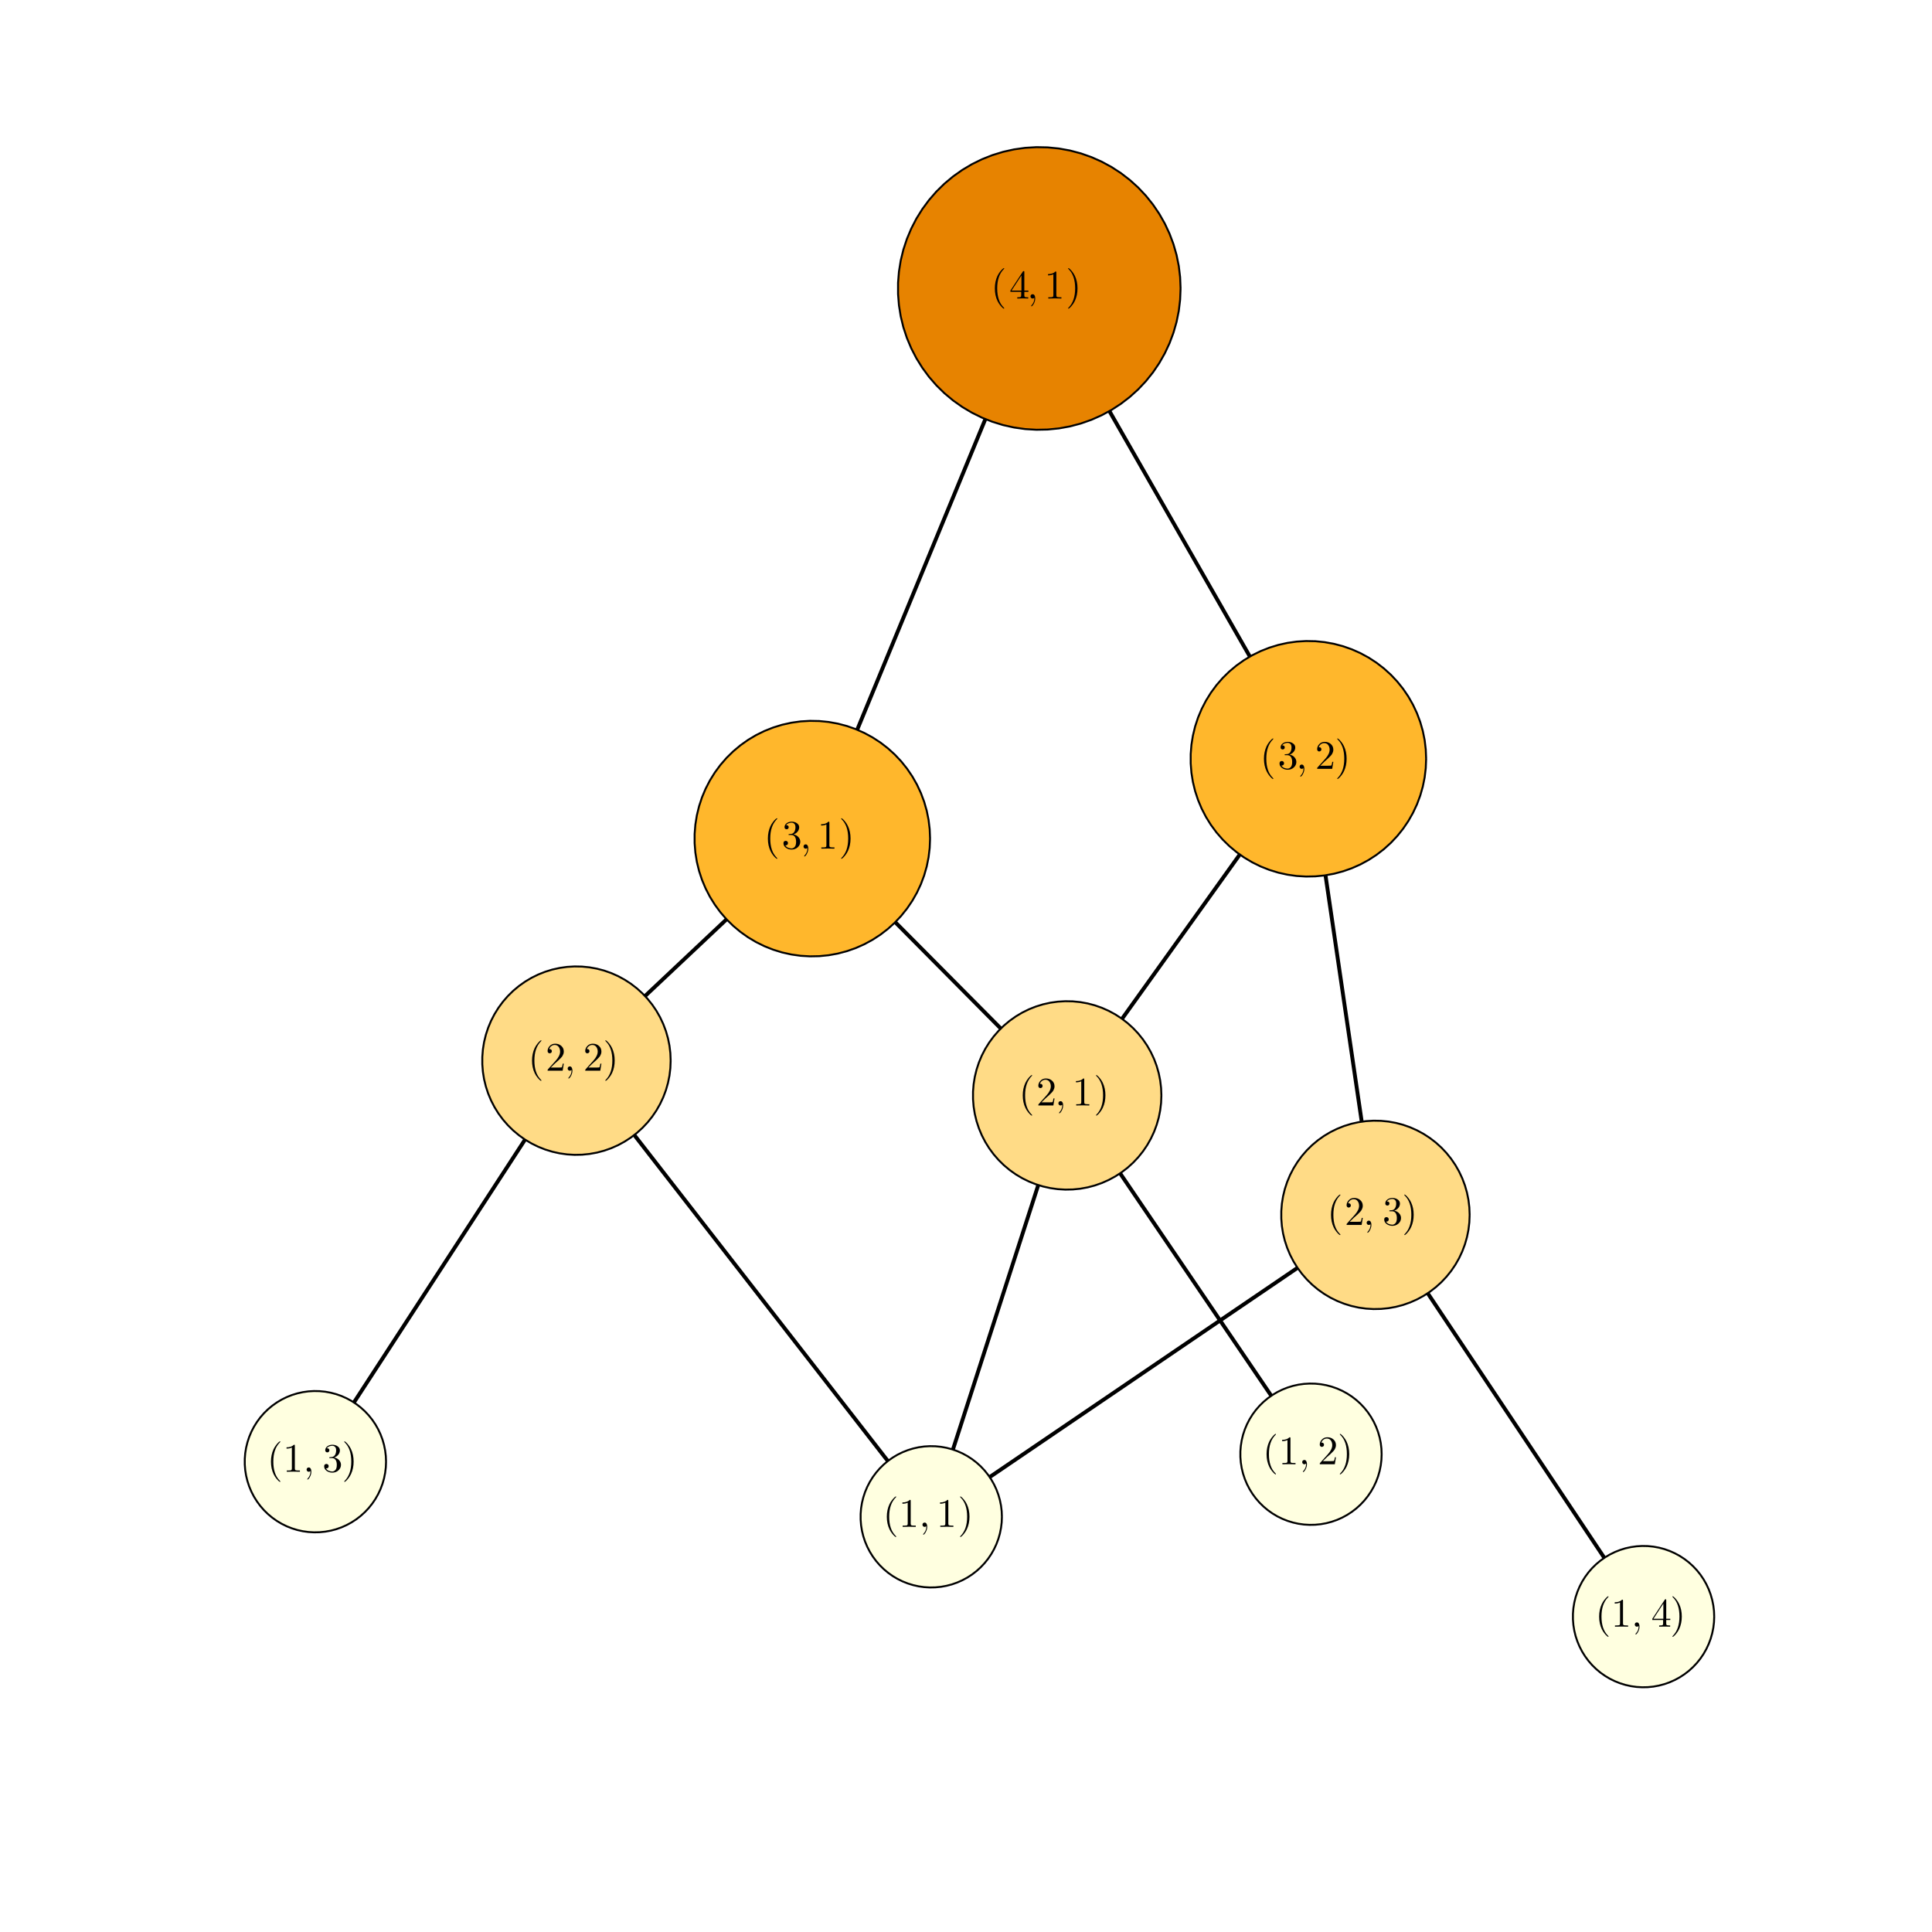<?xml version="1.0" encoding="utf-8"?>
<svg xmlns="http://www.w3.org/2000/svg" xmlns:xlink="http://www.w3.org/1999/xlink" width="1000" height="1000" viewBox="0 0 4000 4000">
<rect x="0" y="0" width="4000" height="4000" fill="#333333" stroke="none"/>
<defs>
  <clipPath id="clip400">
    <rect x="0" y="0" width="4000" height="4000"/>
  </clipPath>
</defs>
<path clip-path="url(#clip400)" d="
M0 4000 L4000 4000 L4000 0 L0 0  Z
  " fill="#ffffff" fill-rule="evenodd" fill-opacity="1"/>
<defs>
  <clipPath id="clip401">
    <rect x="800" y="400" width="2801" height="2801"/>
  </clipPath>
</defs>
<path clip-path="url(#clip400)" d="
M102.992 3897.01 L3952.76 3897.01 L3952.76 47.244 L102.992 47.244  Z
  " fill="#ffffff" fill-rule="evenodd" fill-opacity="1"/>
<defs>
  <clipPath id="clip402">
    <rect x="102" y="47" width="3851" height="3851"/>
  </clipPath>
</defs>
<polyline clip-path="url(#clip402)" style="stroke:#000000; stroke-width:8; stroke-opacity:1; fill:none" points="
  2151.67,597.21 2135.47,636.487 2119.27,675.763 2103.06,715.04 2086.86,754.316 2070.66,793.593 2054.45,832.869 2038.25,872.146 2022.05,911.423 2005.84,950.699 
  1989.64,989.976 1973.44,1029.25 1957.23,1068.53 1941.03,1107.81 1924.83,1147.08 1908.62,1186.36 1892.42,1225.63 1876.22,1264.91 1860.01,1304.19 1843.81,1343.46 
  1827.61,1382.74 1811.41,1422.02 1795.2,1461.29 1779,1500.57 1762.8,1539.85 1746.59,1579.12 1730.39,1618.4 1714.19,1657.68 1697.98,1696.95 1681.78,1736.23 
  
  "/>
<polyline clip-path="url(#clip402)" style="stroke:#000000; stroke-width:8; stroke-opacity:1; fill:none" points="
  1732.39,1692.2 1681.78,1736.23 1676.93,1669.32 
  "/>
<polyline clip-path="url(#clip402)" style="stroke:#000000; stroke-width:8; stroke-opacity:1; fill:none" points="
  1681.78,1736.23 1697.98,1696.95 
  "/>
<polyline clip-path="url(#clip402)" style="stroke:#000000; stroke-width:8; stroke-opacity:1; fill:none" points="
  2151.67,597.21 2170.88,630.789 2190.1,664.367 2209.31,697.946 2228.52,731.525 2247.73,765.103 2266.95,798.682 2286.16,832.26 2305.37,865.839 2324.58,899.417 
  2343.8,932.996 2363.01,966.574 2382.22,1000.15 2401.43,1033.73 2420.65,1067.31 2439.86,1100.89 2459.07,1134.47 2478.28,1168.05 2497.5,1201.62 2516.71,1235.2 
  2535.92,1268.78 2555.13,1302.36 2574.35,1335.94 2593.56,1369.52 2612.77,1403.1 2631.98,1436.67 2651.2,1470.25 2670.41,1503.83 2689.62,1537.41 2708.83,1570.99 
  
  "/>
<polyline clip-path="url(#clip402)" style="stroke:#000000; stroke-width:8; stroke-opacity:1; fill:none" points="
  2705.08,1504.01 2708.83,1570.99 2653,1533.81 
  "/>
<polyline clip-path="url(#clip402)" style="stroke:#000000; stroke-width:8; stroke-opacity:1; fill:none" points="
  2708.83,1570.99 2689.62,1537.41 
  "/>
<polyline clip-path="url(#clip402)" style="stroke:#000000; stroke-width:8; stroke-opacity:1; fill:none" points="
  1681.78,1736.23 1699.98,1754.56 1718.17,1772.9 1736.37,1791.23 1754.56,1809.57 1772.76,1827.9 1790.96,1846.23 1809.15,1864.57 1827.35,1882.9 1845.54,1901.24 
  1863.74,1919.57 1881.94,1937.91 1900.13,1956.24 1918.33,1974.57 1936.52,1992.91 1954.72,2011.24 1972.92,2029.58 1991.11,2047.91 2009.31,2066.25 2027.5,2084.58 
  2045.7,2102.91 2063.9,2121.25 2082.09,2139.58 2100.29,2157.92 2118.48,2176.25 2136.68,2194.58 2154.87,2212.92 2173.07,2231.25 2191.27,2249.59 2209.46,2267.92 
  
  "/>
<polyline clip-path="url(#clip402)" style="stroke:#000000; stroke-width:8; stroke-opacity:1; fill:none" points="
  2188.49,2204.2 2209.46,2267.92 2145.9,2246.47 
  "/>
<polyline clip-path="url(#clip402)" style="stroke:#000000; stroke-width:8; stroke-opacity:1; fill:none" points="
  2209.46,2267.92 2191.27,2249.59 
  "/>
<polyline clip-path="url(#clip402)" style="stroke:#000000; stroke-width:8; stroke-opacity:1; fill:none" points="
  1681.78,1736.23 1664.94,1752.08 1648.1,1767.93 1631.27,1783.79 1614.43,1799.64 1597.59,1815.49 1580.75,1831.34 1563.91,1847.19 1547.07,1863.05 1530.24,1878.9 
  1513.4,1894.75 1496.56,1910.6 1479.72,1926.45 1462.88,1942.31 1446.05,1958.16 1429.21,1974.01 1412.37,1989.86 1395.53,2005.71 1378.69,2021.56 1361.85,2037.42 
  1345.02,2053.27 1328.18,2069.12 1311.34,2084.97 1294.5,2100.82 1277.66,2116.68 1260.82,2132.53 1243.99,2148.38 1227.15,2164.23 1210.31,2180.08 1193.47,2195.94 
  
  "/>
<polyline clip-path="url(#clip402)" style="stroke:#000000; stroke-width:8; stroke-opacity:1; fill:none" points="
  1257.72,2176.65 1193.47,2195.94 1216.59,2132.97 
  "/>
<polyline clip-path="url(#clip402)" style="stroke:#000000; stroke-width:8; stroke-opacity:1; fill:none" points="
  1193.47,2195.94 1210.31,2180.08 
  "/>
<polyline clip-path="url(#clip402)" style="stroke:#000000; stroke-width:8; stroke-opacity:1; fill:none" points="
  2209.46,2267.92 2199.76,2298.01 2190.05,2328.09 2180.35,2358.18 2170.64,2388.26 2160.94,2418.35 2151.24,2448.43 2141.53,2478.52 2131.83,2508.6 2122.12,2538.69 
  2112.42,2568.77 2102.71,2598.86 2093.01,2628.94 2083.3,2659.03 2073.6,2689.11 2063.89,2719.2 2054.19,2749.28 2044.49,2779.37 2034.78,2809.45 2025.08,2839.54 
  2015.37,2869.62 2005.67,2899.71 1995.96,2929.79 1986.26,2959.88 1976.55,2989.96 1966.85,3020.05 1957.15,3050.13 1947.44,3080.22 1937.74,3110.3 1928.03,3140.39 
  
  "/>
<polyline clip-path="url(#clip402)" style="stroke:#000000; stroke-width:8; stroke-opacity:1; fill:none" points="
  1975,3092.49 1928.03,3140.39 1917.9,3074.07 
  "/>
<polyline clip-path="url(#clip402)" style="stroke:#000000; stroke-width:8; stroke-opacity:1; fill:none" points="
  1928.03,3140.39 1937.74,3110.3 
  "/>
<polyline clip-path="url(#clip402)" style="stroke:#000000; stroke-width:8; stroke-opacity:1; fill:none" points="
  2209.46,2267.92 2226.87,2293.54 2244.28,2319.15 2261.68,2344.77 2279.09,2370.39 2296.5,2396 2313.9,2421.62 2331.31,2447.23 2348.72,2472.85 2366.12,2498.47 
  2383.53,2524.08 2400.94,2549.7 2418.34,2575.31 2435.75,2600.93 2453.16,2626.54 2470.56,2652.16 2487.97,2677.78 2505.38,2703.39 2522.78,2729.01 2540.19,2754.62 
  2557.6,2780.24 2575,2805.86 2592.41,2831.47 2609.82,2857.09 2627.22,2882.7 2644.63,2908.32 2662.04,2933.94 2679.44,2959.55 2696.85,2985.17 2714.26,3010.78 
  
  "/>
<polyline clip-path="url(#clip402)" style="stroke:#000000; stroke-width:8; stroke-opacity:1; fill:none" points="
  2705.35,2944.3 2714.26,3010.78 2655.72,2978.02 
  "/>
<polyline clip-path="url(#clip402)" style="stroke:#000000; stroke-width:8; stroke-opacity:1; fill:none" points="
  2714.26,3010.78 2696.85,2985.17 
  "/>
<polyline clip-path="url(#clip402)" style="stroke:#000000; stroke-width:8; stroke-opacity:1; fill:none" points="
  1193.47,2195.94 1218.8,2228.5 1244.13,2261.07 1269.46,2293.64 1294.79,2326.21 1320.12,2358.77 1345.45,2391.34 1370.78,2423.91 1396.11,2456.47 1421.44,2489.04 
  1446.77,2521.61 1472.1,2554.18 1497.43,2586.74 1522.76,2619.31 1548.09,2651.88 1573.42,2684.45 1598.75,2717.01 1624.08,2749.58 1649.41,2782.15 1674.74,2814.71 
  1700.06,2847.28 1725.39,2879.85 1750.72,2912.42 1776.05,2944.98 1801.38,2977.55 1826.71,3010.12 1852.04,3042.68 1877.37,3075.25 1902.7,3107.82 1928.03,3140.39 
  
  "/>
<polyline clip-path="url(#clip402)" style="stroke:#000000; stroke-width:8; stroke-opacity:1; fill:none" points="
  1914.88,3074.61 1928.03,3140.39 1867.51,3111.44 
  "/>
<polyline clip-path="url(#clip402)" style="stroke:#000000; stroke-width:8; stroke-opacity:1; fill:none" points="
  1928.03,3140.39 1902.7,3107.82 
  "/>
<polyline clip-path="url(#clip402)" style="stroke:#000000; stroke-width:8; stroke-opacity:1; fill:none" points="
  1193.47,2195.94 1174.83,2224.57 1156.2,2253.2 1137.56,2281.83 1118.92,2310.47 1100.28,2339.1 1081.64,2367.73 1063,2396.36 1044.36,2424.99 1025.73,2453.63 
  1007.09,2482.26 988.45,2510.89 969.811,2539.52 951.173,2568.16 932.534,2596.79 913.896,2625.42 895.258,2654.05 876.619,2682.68 857.981,2711.32 839.342,2739.95 
  820.704,2768.58 802.066,2797.21 783.427,2825.85 764.789,2854.48 746.15,2883.11 727.512,2911.74 708.874,2940.37 690.235,2969.01 671.597,2997.64 652.958,3026.27 
  
  "/>
<polyline clip-path="url(#clip402)" style="stroke:#000000; stroke-width:8; stroke-opacity:1; fill:none" points="
  710.834,2992.35 652.958,3026.27 660.549,2959.62 
  "/>
<polyline clip-path="url(#clip402)" style="stroke:#000000; stroke-width:8; stroke-opacity:1; fill:none" points="
  652.958,3026.27 671.597,2997.64 
  "/>
<polyline clip-path="url(#clip402)" style="stroke:#000000; stroke-width:8; stroke-opacity:1; fill:none" points="
  2708.83,1570.99 2691.61,1595.02 2674.39,1619.05 2657.17,1643.08 2639.96,1667.12 2622.74,1691.15 2605.52,1715.18 2588.3,1739.21 2571.08,1763.25 2553.86,1787.28 
  2536.64,1811.31 2519.42,1835.34 2502.2,1859.37 2484.98,1883.41 2467.76,1907.44 2450.54,1931.47 2433.32,1955.5 2416.1,1979.54 2398.88,2003.57 2381.66,2027.6 
  2364.44,2051.63 2347.22,2075.66 2330,2099.7 2312.78,2123.73 2295.56,2147.76 2278.34,2171.79 2261.12,2195.83 2243.9,2219.86 2226.68,2243.89 2209.46,2267.92 
  
  "/>
<polyline clip-path="url(#clip402)" style="stroke:#000000; stroke-width:8; stroke-opacity:1; fill:none" points="
  2268.8,2236.62 2209.46,2267.92 2220.02,2201.68 
  "/>
<polyline clip-path="url(#clip402)" style="stroke:#000000; stroke-width:8; stroke-opacity:1; fill:none" points="
  2209.46,2267.92 2226.68,2243.89 
  "/>
<polyline clip-path="url(#clip402)" style="stroke:#000000; stroke-width:8; stroke-opacity:1; fill:none" points="
  2708.83,1570.99 2713.62,1603.55 2718.41,1636.11 2723.2,1668.67 2727.99,1701.23 2732.77,1733.79 2737.56,1766.36 2742.35,1798.92 2747.14,1831.48 2751.92,1864.04 
  2756.71,1896.6 2761.5,1929.16 2766.29,1961.72 2771.08,1994.28 2775.86,2026.85 2780.65,2059.41 2785.44,2091.97 2790.23,2124.53 2795.02,2157.09 2799.8,2189.65 
  2804.59,2222.21 2809.38,2254.78 2814.17,2287.34 2818.95,2319.9 2823.74,2352.46 2828.53,2385.02 2833.32,2417.58 2838.11,2450.14 2842.89,2482.7 2847.68,2515.27 
  
  "/>
<polyline clip-path="url(#clip402)" style="stroke:#000000; stroke-width:8; stroke-opacity:1; fill:none" points="
  2868.63,2451.54 2847.68,2515.27 2809.27,2460.27 
  "/>
<polyline clip-path="url(#clip402)" style="stroke:#000000; stroke-width:8; stroke-opacity:1; fill:none" points="
  2847.68,2515.27 2842.89,2482.7 
  "/>
<polyline clip-path="url(#clip402)" style="stroke:#000000; stroke-width:8; stroke-opacity:1; fill:none" points="
  2847.68,2515.27 2815.97,2536.82 2784.26,2558.38 2752.55,2579.93 2720.83,2601.49 2689.12,2623.04 2657.41,2644.6 2625.7,2666.16 2593.98,2687.71 2562.27,2709.27 
  2530.56,2730.82 2498.85,2752.38 2467.14,2773.94 2435.42,2795.49 2403.71,2817.05 2372,2838.6 2340.29,2860.16 2308.58,2881.72 2276.86,2903.27 2245.15,2924.83 
  2213.44,2946.38 2181.73,2967.94 2150.02,2989.5 2118.3,3011.05 2086.59,3032.61 2054.88,3054.16 2023.17,3075.72 1991.46,3097.27 1959.74,3118.83 1928.03,3140.39 
  
  "/>
<polyline clip-path="url(#clip402)" style="stroke:#000000; stroke-width:8; stroke-opacity:1; fill:none" points="
  1994.52,3131.47 1928.03,3140.39 1960.79,3081.85 
  "/>
<polyline clip-path="url(#clip402)" style="stroke:#000000; stroke-width:8; stroke-opacity:1; fill:none" points="
  1928.03,3140.39 1959.74,3118.83 
  "/>
<polyline clip-path="url(#clip402)" style="stroke:#000000; stroke-width:8; stroke-opacity:1; fill:none" points="
  2847.68,2515.27 2866.82,2543.95 2885.96,2572.63 2905.11,2601.31 2924.25,2629.99 2943.39,2658.68 2962.53,2687.36 2981.67,2716.04 3000.81,2744.72 3019.96,2773.4 
  3039.1,2802.08 3058.24,2830.77 3077.38,2859.45 3096.52,2888.13 3115.66,2916.81 3134.81,2945.49 3153.95,2974.18 3173.09,3002.86 3192.23,3031.54 3211.37,3060.22 
  3230.51,3088.9 3249.66,3117.59 3268.8,3146.27 3287.94,3174.95 3307.08,3203.63 3326.22,3232.31 3345.36,3261 3364.51,3289.68 3383.65,3318.36 3402.79,3347.04 
  
  "/>
<polyline clip-path="url(#clip402)" style="stroke:#000000; stroke-width:8; stroke-opacity:1; fill:none" points="
  3394.44,3280.48 3402.79,3347.04 3344.53,3313.79 
  "/>
<polyline clip-path="url(#clip402)" style="stroke:#000000; stroke-width:8; stroke-opacity:1; fill:none" points="
  3402.79,3347.04 3383.65,3318.36 
  "/>
<path clip-path="url(#clip402)" d="
M2444.27 597.21 L2443.34 573.964 L2440.57 550.864 L2435.98 528.057 L2429.59 505.687 L2421.44 483.896 L2411.58 462.822 L2400.08 442.597 L2387.01 423.349 L2372.45 405.201 
  L2356.5 388.267 L2339.25 372.654 L2320.82 358.46 L2301.32 345.776 L2280.87 334.682 L2259.6 325.247 L2237.65 317.532 L2215.16 311.585 L2192.27 307.444 L2169.11 305.135 
  L2145.85 304.672 L2122.63 306.059 L2099.59 309.287 L2076.88 314.335 L2054.64 321.171 L2033.02 329.753 L2012.14 340.026 L1992.15 351.924 L1973.17 365.374 L1955.31 380.289 
  L1938.7 396.575 L1923.43 414.131 L1909.61 432.843 L1897.31 452.595 L1886.63 473.261 L1877.62 494.711 L1870.34 516.809 L1864.84 539.415 L1861.16 562.386 L1859.31 585.578 
  L1859.31 608.843 L1861.16 632.035 L1864.84 655.006 L1870.34 677.612 L1877.62 699.71 L1886.63 721.16 L1897.31 741.826 L1909.61 761.578 L1923.43 780.29 L1938.7 797.845 
  L1955.31 814.132 L1973.17 829.047 L1992.15 842.496 L2012.14 854.395 L2033.02 864.668 L2054.64 873.249 L2076.88 880.086 L2099.59 885.134 L2122.63 888.362 L2145.85 889.749 
  L2169.11 889.286 L2192.27 886.977 L2215.16 882.836 L2237.65 876.889 L2259.6 869.174 L2280.87 859.739 L2301.32 848.645 L2320.82 835.96 L2339.25 821.767 L2356.5 806.154 
  L2372.45 789.219 L2387.01 771.071 L2400.08 751.824 L2411.58 731.599 L2421.44 710.524 L2429.59 688.733 L2435.98 666.364 L2440.57 643.557 L2443.34 620.457 L2444.27 597.21 
  L2444.27 597.21  Z
  " fill="#e78300" fill-rule="evenodd" fill-opacity="1"/>
<polyline clip-path="url(#clip402)" style="stroke:#000000; stroke-width:4; stroke-opacity:1; fill:none" points="
  2444.27,597.21 2443.34,573.964 2440.57,550.864 2435.98,528.057 2429.59,505.687 2421.44,483.896 2411.58,462.822 2400.08,442.597 2387.01,423.349 2372.45,405.201 
  2356.5,388.267 2339.25,372.654 2320.82,358.46 2301.32,345.776 2280.87,334.682 2259.6,325.247 2237.65,317.532 2215.16,311.585 2192.27,307.444 2169.11,305.135 
  2145.85,304.672 2122.63,306.059 2099.59,309.287 2076.88,314.335 2054.64,321.171 2033.02,329.753 2012.14,340.026 1992.15,351.924 1973.17,365.374 1955.31,380.289 
  1938.7,396.575 1923.43,414.131 1909.61,432.843 1897.31,452.595 1886.63,473.261 1877.62,494.711 1870.34,516.809 1864.84,539.415 1861.16,562.386 1859.31,585.578 
  1859.31,608.843 1861.16,632.035 1864.84,655.006 1870.34,677.612 1877.62,699.71 1886.63,721.16 1897.31,741.826 1909.61,761.578 1923.43,780.29 1938.7,797.845 
  1955.31,814.132 1973.17,829.047 1992.15,842.496 2012.14,854.395 2033.02,864.668 2054.64,873.249 2076.88,880.086 2099.59,885.134 2122.63,888.362 2145.85,889.749 
  2169.11,889.286 2192.27,886.977 2215.16,882.836 2237.65,876.889 2259.6,869.174 2280.87,859.739 2301.32,848.645 2320.82,835.96 2339.25,821.767 2356.5,806.154 
  2372.45,789.219 2387.01,771.071 2400.08,751.824 2411.58,731.599 2421.44,710.524 2429.59,688.733 2435.98,666.364 2440.57,643.557 2443.34,620.457 2444.27,597.21 
  
  "/>
<path clip-path="url(#clip402)" d="
M1925.61 1736.23 L1924.84 1716.86 L1922.53 1697.61 L1918.7 1678.6 L1913.37 1659.96 L1906.58 1641.8 L1898.37 1624.24 L1888.79 1607.38 L1877.9 1591.35 L1865.77 1576.22 
  L1852.47 1562.11 L1838.1 1549.1 L1822.74 1537.27 L1806.48 1526.7 L1789.44 1517.46 L1771.72 1509.59 L1753.43 1503.16 L1734.69 1498.21 L1715.61 1494.76 L1696.32 1492.83 
  L1676.93 1492.45 L1657.58 1493.6 L1638.38 1496.29 L1619.45 1500.5 L1600.92 1506.2 L1582.9 1513.35 L1565.51 1521.91 L1548.84 1531.82 L1533.03 1543.03 L1518.15 1555.46 
  L1504.3 1569.03 L1491.58 1583.66 L1480.06 1599.26 L1469.81 1615.72 L1460.91 1632.94 L1453.4 1650.81 L1447.34 1669.23 L1442.75 1688.07 L1439.68 1707.21 L1438.14 1726.54 
  L1438.14 1745.92 L1439.68 1765.25 L1442.75 1784.39 L1447.34 1803.23 L1453.4 1821.65 L1460.91 1839.52 L1469.81 1856.74 L1480.06 1873.2 L1491.58 1888.8 L1504.3 1903.43 
  L1518.15 1917 L1533.03 1929.43 L1548.84 1940.63 L1565.51 1950.55 L1582.9 1959.11 L1600.92 1966.26 L1619.45 1971.96 L1638.38 1976.17 L1657.58 1978.86 L1676.93 1980.01 
  L1696.32 1979.63 L1715.61 1977.7 L1734.69 1974.25 L1753.43 1969.29 L1771.72 1962.87 L1789.44 1955 L1806.48 1945.76 L1822.74 1935.19 L1838.1 1923.36 L1852.47 1910.35 
  L1865.77 1896.24 L1877.9 1881.11 L1888.79 1865.07 L1898.37 1848.22 L1906.58 1830.66 L1913.37 1812.5 L1918.7 1793.86 L1922.53 1774.85 L1924.84 1755.6 L1925.61 1736.23 
  L1925.61 1736.23  Z
  " fill="#ffb72c" fill-rule="evenodd" fill-opacity="1"/>
<polyline clip-path="url(#clip402)" style="stroke:#000000; stroke-width:4; stroke-opacity:1; fill:none" points="
  1925.61,1736.23 1924.84,1716.86 1922.53,1697.61 1918.7,1678.6 1913.37,1659.96 1906.58,1641.8 1898.37,1624.24 1888.79,1607.38 1877.9,1591.35 1865.77,1576.22 
  1852.47,1562.11 1838.1,1549.1 1822.74,1537.27 1806.48,1526.7 1789.44,1517.46 1771.72,1509.59 1753.43,1503.16 1734.69,1498.21 1715.61,1494.76 1696.32,1492.83 
  1676.93,1492.45 1657.58,1493.6 1638.38,1496.29 1619.45,1500.5 1600.92,1506.2 1582.9,1513.35 1565.51,1521.91 1548.84,1531.82 1533.03,1543.03 1518.15,1555.46 
  1504.3,1569.03 1491.58,1583.66 1480.06,1599.26 1469.81,1615.72 1460.91,1632.94 1453.4,1650.81 1447.34,1669.23 1442.75,1688.07 1439.68,1707.21 1438.14,1726.54 
  1438.14,1745.92 1439.68,1765.25 1442.75,1784.39 1447.34,1803.23 1453.4,1821.65 1460.91,1839.52 1469.81,1856.74 1480.06,1873.2 1491.58,1888.8 1504.3,1903.43 
  1518.15,1917 1533.03,1929.43 1548.84,1940.63 1565.51,1950.55 1582.9,1959.11 1600.92,1966.26 1619.45,1971.96 1638.38,1976.17 1657.58,1978.86 1676.93,1980.01 
  1696.32,1979.63 1715.61,1977.7 1734.69,1974.25 1753.43,1969.29 1771.72,1962.87 1789.44,1955 1806.48,1945.76 1822.74,1935.19 1838.1,1923.36 1852.47,1910.35 
  1865.77,1896.24 1877.9,1881.11 1888.79,1865.07 1898.37,1848.22 1906.58,1830.66 1913.37,1812.5 1918.7,1793.86 1922.53,1774.85 1924.84,1755.6 1925.61,1736.23 
  
  "/>
<path clip-path="url(#clip402)" d="
M2404.53 2267.92 L2403.91 2252.42 L2402.06 2237.02 L2399 2221.82 L2394.74 2206.91 L2389.31 2192.38 L2382.73 2178.33 L2375.07 2164.85 L2366.36 2152.01 L2356.65 2139.92 
  L2346.02 2128.63 L2334.52 2118.22 L2322.23 2108.76 L2309.23 2100.3 L2295.59 2092.9 L2281.41 2086.61 L2266.78 2081.47 L2251.79 2077.5 L2236.53 2074.74 L2221.09 2073.2 
  L2205.58 2072.9 L2190.1 2073.82 L2174.74 2075.97 L2159.6 2079.34 L2144.78 2083.9 L2130.36 2089.62 L2116.44 2096.47 L2103.11 2104.4 L2090.46 2113.36 L2078.56 2123.31 
  L2067.48 2134.17 L2057.3 2145.87 L2048.09 2158.34 L2039.89 2171.51 L2032.77 2185.29 L2026.76 2199.59 L2021.91 2214.32 L2018.24 2229.39 L2015.79 2244.71 L2014.55 2260.17 
  L2014.55 2275.68 L2015.79 2291.14 L2018.24 2306.45 L2021.91 2321.52 L2026.76 2336.25 L2032.77 2350.55 L2039.89 2364.33 L2048.09 2377.5 L2057.3 2389.97 L2067.48 2401.68 
  L2078.56 2412.54 L2090.46 2422.48 L2103.11 2431.45 L2116.44 2439.38 L2130.36 2446.23 L2144.78 2451.95 L2159.6 2456.51 L2174.74 2459.87 L2190.1 2462.02 L2205.58 2462.95 
  L2221.09 2462.64 L2236.53 2461.1 L2251.79 2458.34 L2266.78 2454.37 L2281.41 2449.23 L2295.59 2442.94 L2309.23 2435.54 L2322.23 2427.09 L2334.52 2417.63 L2346.02 2407.22 
  L2356.65 2395.93 L2366.36 2383.83 L2375.07 2371 L2382.73 2357.51 L2389.31 2343.46 L2394.74 2328.94 L2399 2314.02 L2402.06 2298.82 L2403.91 2283.42 L2404.53 2267.92 
  L2404.53 2267.92  Z
  " fill="#ffdb86" fill-rule="evenodd" fill-opacity="1"/>
<polyline clip-path="url(#clip402)" style="stroke:#000000; stroke-width:4; stroke-opacity:1; fill:none" points="
  2404.53,2267.92 2403.91,2252.42 2402.06,2237.02 2399,2221.82 2394.74,2206.91 2389.31,2192.38 2382.73,2178.33 2375.07,2164.85 2366.36,2152.01 2356.65,2139.92 
  2346.02,2128.63 2334.52,2118.22 2322.23,2108.76 2309.23,2100.3 2295.59,2092.9 2281.41,2086.61 2266.78,2081.47 2251.79,2077.5 2236.53,2074.74 2221.09,2073.2 
  2205.58,2072.9 2190.1,2073.82 2174.74,2075.97 2159.6,2079.34 2144.78,2083.9 2130.36,2089.62 2116.44,2096.47 2103.11,2104.4 2090.46,2113.36 2078.56,2123.31 
  2067.48,2134.17 2057.3,2145.87 2048.09,2158.34 2039.89,2171.51 2032.77,2185.29 2026.76,2199.59 2021.91,2214.32 2018.24,2229.39 2015.79,2244.71 2014.55,2260.17 
  2014.55,2275.68 2015.79,2291.14 2018.24,2306.45 2021.91,2321.52 2026.76,2336.25 2032.77,2350.55 2039.89,2364.33 2048.09,2377.5 2057.3,2389.97 2067.48,2401.68 
  2078.56,2412.54 2090.46,2422.48 2103.11,2431.45 2116.44,2439.38 2130.36,2446.23 2144.78,2451.95 2159.6,2456.51 2174.74,2459.87 2190.1,2462.02 2205.58,2462.95 
  2221.09,2462.64 2236.53,2461.1 2251.79,2458.34 2266.78,2454.37 2281.41,2449.23 2295.59,2442.94 2309.23,2435.54 2322.23,2427.09 2334.52,2417.63 2346.02,2407.22 
  2356.65,2395.93 2366.36,2383.83 2375.07,2371 2382.73,2357.51 2389.31,2343.46 2394.74,2328.94 2399,2314.02 2402.06,2298.82 2403.91,2283.42 2404.53,2267.92 
  
  "/>
<path clip-path="url(#clip402)" d="
M2074.33 3140.39 L2073.87 3128.76 L2072.48 3117.21 L2070.18 3105.81 L2066.99 3094.62 L2062.91 3083.73 L2057.99 3073.19 L2052.24 3063.08 L2045.7 3053.46 L2038.42 3044.38 
  L2030.45 3035.91 L2021.82 3028.11 L2012.61 3021.01 L2002.85 3014.67 L1992.63 3009.12 L1982 3004.4 L1971.02 3000.55 L1959.78 2997.57 L1948.33 2995.5 L1936.75 2994.35 
  L1925.12 2994.12 L1913.51 2994.81 L1901.99 2996.42 L1890.64 2998.95 L1879.52 3002.37 L1868.7 3006.66 L1858.27 3011.79 L1848.27 3017.74 L1838.78 3024.47 L1829.85 3031.93 
  L1821.54 3040.07 L1813.91 3048.85 L1807 3058.2 L1800.85 3068.08 L1795.51 3078.41 L1791 3089.14 L1787.37 3100.19 L1784.62 3111.49 L1782.77 3122.97 L1781.85 3134.57 
  L1781.85 3146.2 L1782.77 3157.8 L1784.62 3169.28 L1787.37 3180.59 L1791 3191.64 L1795.51 3202.36 L1800.85 3212.69 L1807 3222.57 L1813.91 3231.93 L1821.54 3240.7 
  L1829.85 3248.85 L1838.78 3256.3 L1848.27 3263.03 L1858.27 3268.98 L1868.7 3274.12 L1879.52 3278.41 L1890.64 3281.82 L1901.99 3284.35 L1913.51 3285.96 L1925.12 3286.66 
  L1936.75 3286.42 L1948.33 3285.27 L1959.78 3283.2 L1971.02 3280.23 L1982 3276.37 L1992.63 3271.65 L2002.85 3266.1 L2012.61 3259.76 L2021.82 3252.66 L2030.45 3244.86 
  L2038.42 3236.39 L2045.7 3227.32 L2052.24 3217.69 L2057.99 3207.58 L2062.91 3197.04 L2066.99 3186.15 L2070.18 3174.96 L2072.48 3163.56 L2073.87 3152.01 L2074.33 3140.39 
  L2074.33 3140.39  Z
  " fill="#ffffe0" fill-rule="evenodd" fill-opacity="1"/>
<polyline clip-path="url(#clip402)" style="stroke:#000000; stroke-width:4; stroke-opacity:1; fill:none" points="
  2074.33,3140.39 2073.87,3128.76 2072.48,3117.21 2070.18,3105.81 2066.99,3094.62 2062.91,3083.73 2057.99,3073.19 2052.24,3063.08 2045.7,3053.46 2038.42,3044.38 
  2030.45,3035.91 2021.82,3028.11 2012.61,3021.01 2002.85,3014.67 1992.63,3009.12 1982,3004.4 1971.02,3000.55 1959.78,2997.57 1948.33,2995.5 1936.75,2994.35 
  1925.12,2994.12 1913.51,2994.81 1901.99,2996.42 1890.64,2998.95 1879.52,3002.37 1868.7,3006.66 1858.27,3011.79 1848.27,3017.74 1838.78,3024.47 1829.85,3031.93 
  1821.54,3040.07 1813.91,3048.85 1807,3058.2 1800.85,3068.08 1795.51,3078.41 1791,3089.14 1787.37,3100.19 1784.62,3111.49 1782.77,3122.97 1781.85,3134.57 
  1781.85,3146.2 1782.77,3157.8 1784.62,3169.28 1787.37,3180.59 1791,3191.64 1795.51,3202.36 1800.85,3212.69 1807,3222.57 1813.91,3231.93 1821.54,3240.7 
  1829.85,3248.85 1838.78,3256.3 1848.27,3263.03 1858.27,3268.98 1868.7,3274.12 1879.52,3278.41 1890.64,3281.82 1901.99,3284.35 1913.51,3285.96 1925.12,3286.66 
  1936.75,3286.42 1948.33,3285.27 1959.78,3283.2 1971.02,3280.23 1982,3276.37 1992.63,3271.65 2002.85,3266.1 2012.61,3259.76 2021.82,3252.66 2030.45,3244.86 
  2038.42,3236.39 2045.7,3227.32 2052.24,3217.69 2057.99,3207.58 2062.91,3197.04 2066.99,3186.15 2070.18,3174.96 2072.48,3163.56 2073.87,3152.01 2074.33,3140.39 
  
  "/>
<path clip-path="url(#clip402)" d="
M2860.55 3010.78 L2860.09 2999.16 L2858.71 2987.61 L2856.41 2976.21 L2853.21 2965.02 L2849.14 2954.13 L2844.21 2943.59 L2838.46 2933.48 L2831.93 2923.85 L2824.65 2914.78 
  L2816.67 2906.31 L2808.05 2898.51 L2798.83 2891.41 L2789.08 2885.07 L2778.85 2879.52 L2768.22 2874.8 L2757.25 2870.94 L2746 2867.97 L2734.55 2865.9 L2722.98 2864.75 
  L2711.35 2864.51 L2699.73 2865.21 L2688.21 2866.82 L2676.86 2869.35 L2665.74 2872.76 L2654.93 2877.06 L2644.49 2882.19 L2634.49 2888.14 L2625 2894.87 L2616.07 2902.32 
  L2607.77 2910.47 L2600.13 2919.24 L2593.22 2928.6 L2587.08 2938.48 L2581.73 2948.81 L2577.23 2959.53 L2573.59 2970.58 L2570.84 2981.89 L2569 2993.37 L2568.07 3004.97 
  L2568.07 3016.6 L2569 3028.2 L2570.84 3039.68 L2573.59 3050.98 L2577.23 3062.03 L2581.73 3072.76 L2587.08 3083.09 L2593.22 3092.97 L2600.13 3102.32 L2607.77 3111.1 
  L2616.07 3119.24 L2625 3126.7 L2634.49 3133.43 L2644.49 3139.38 L2654.93 3144.51 L2665.74 3148.8 L2676.86 3152.22 L2688.21 3154.75 L2699.73 3156.36 L2711.35 3157.05 
  L2722.98 3156.82 L2734.55 3155.67 L2746 3153.6 L2757.25 3150.62 L2768.22 3146.77 L2778.85 3142.05 L2789.08 3136.5 L2798.83 3130.16 L2808.05 3123.06 L2816.67 3115.26 
  L2824.65 3106.79 L2831.93 3097.71 L2838.46 3088.09 L2844.21 3077.98 L2849.14 3067.44 L2853.21 3056.55 L2856.41 3045.36 L2858.71 3033.96 L2860.09 3022.41 L2860.55 3010.78 
  L2860.55 3010.78  Z
  " fill="#ffffe0" fill-rule="evenodd" fill-opacity="1"/>
<polyline clip-path="url(#clip402)" style="stroke:#000000; stroke-width:4; stroke-opacity:1; fill:none" points="
  2860.55,3010.78 2860.09,2999.16 2858.71,2987.61 2856.41,2976.21 2853.21,2965.02 2849.14,2954.13 2844.21,2943.59 2838.46,2933.48 2831.93,2923.85 2824.65,2914.78 
  2816.67,2906.31 2808.05,2898.51 2798.83,2891.41 2789.08,2885.07 2778.85,2879.52 2768.22,2874.8 2757.25,2870.94 2746,2867.97 2734.55,2865.9 2722.98,2864.75 
  2711.35,2864.51 2699.73,2865.21 2688.21,2866.82 2676.86,2869.35 2665.74,2872.76 2654.93,2877.06 2644.49,2882.19 2634.49,2888.14 2625,2894.87 2616.07,2902.32 
  2607.77,2910.47 2600.13,2919.24 2593.22,2928.6 2587.08,2938.48 2581.73,2948.81 2577.23,2959.53 2573.59,2970.58 2570.84,2981.89 2569,2993.37 2568.07,3004.97 
  2568.07,3016.6 2569,3028.2 2570.84,3039.68 2573.59,3050.98 2577.23,3062.03 2581.73,3072.76 2587.08,3083.09 2593.22,3092.97 2600.13,3102.32 2607.77,3111.1 
  2616.07,3119.24 2625,3126.7 2634.49,3133.43 2644.49,3139.38 2654.93,3144.51 2665.74,3148.8 2676.86,3152.22 2688.21,3154.75 2699.73,3156.36 2711.35,3157.05 
  2722.98,3156.82 2734.55,3155.67 2746,3153.6 2757.25,3150.62 2768.22,3146.77 2778.85,3142.05 2789.08,3136.5 2798.83,3130.16 2808.05,3123.06 2816.67,3115.26 
  2824.65,3106.79 2831.93,3097.71 2838.46,3088.09 2844.21,3077.98 2849.14,3067.44 2853.21,3056.55 2856.41,3045.36 2858.71,3033.96 2860.09,3022.41 2860.55,3010.78 
  
  "/>
<path clip-path="url(#clip402)" d="
M1388.54 2195.94 L1387.92 2180.44 L1386.07 2165.04 L1383.01 2149.83 L1378.75 2134.92 L1373.31 2120.39 L1366.74 2106.34 L1359.08 2092.86 L1350.37 2080.03 L1340.66 2067.93 
  L1330.02 2056.64 L1318.53 2046.23 L1306.24 2036.77 L1293.23 2028.31 L1279.6 2020.92 L1265.42 2014.63 L1250.79 2009.48 L1235.8 2005.52 L1220.53 2002.76 L1205.1 2001.22 
  L1189.59 2000.91 L1174.11 2001.84 L1158.75 2003.99 L1143.61 2007.35 L1128.78 2011.91 L1114.37 2017.63 L1100.45 2024.48 L1087.12 2032.41 L1074.47 2041.38 L1062.56 2051.32 
  L1051.49 2062.18 L1041.31 2073.88 L1032.09 2086.36 L1023.9 2099.53 L1016.77 2113.3 L1010.77 2127.6 L1005.92 2142.34 L1002.25 2157.41 L999.794 2172.72 L998.562 2188.18 
  L998.562 2203.69 L999.794 2219.15 L1002.25 2234.47 L1005.92 2249.54 L1010.77 2264.27 L1016.77 2278.57 L1023.9 2292.35 L1032.09 2305.51 L1041.31 2317.99 L1051.49 2329.69 
  L1062.56 2340.55 L1074.47 2350.49 L1087.12 2359.46 L1100.45 2367.39 L1114.37 2374.24 L1128.78 2379.96 L1143.61 2384.52 L1158.75 2387.89 L1174.11 2390.04 L1189.59 2390.96 
  L1205.1 2390.65 L1220.53 2389.11 L1235.8 2386.35 L1250.79 2382.39 L1265.42 2377.25 L1279.6 2370.96 L1293.23 2363.56 L1306.24 2355.1 L1318.53 2345.64 L1330.02 2335.23 
  L1340.66 2323.94 L1350.37 2311.84 L1359.08 2299.01 L1366.74 2285.53 L1373.31 2271.48 L1378.75 2256.95 L1383.01 2242.04 L1386.07 2226.83 L1387.92 2211.43 L1388.54 2195.94 
  L1388.54 2195.94  Z
  " fill="#ffdb86" fill-rule="evenodd" fill-opacity="1"/>
<polyline clip-path="url(#clip402)" style="stroke:#000000; stroke-width:4; stroke-opacity:1; fill:none" points="
  1388.54,2195.94 1387.92,2180.44 1386.07,2165.04 1383.01,2149.83 1378.75,2134.92 1373.31,2120.39 1366.74,2106.34 1359.08,2092.86 1350.37,2080.03 1340.66,2067.93 
  1330.02,2056.64 1318.53,2046.23 1306.24,2036.77 1293.23,2028.31 1279.6,2020.92 1265.42,2014.63 1250.79,2009.48 1235.8,2005.52 1220.53,2002.76 1205.1,2001.22 
  1189.59,2000.91 1174.11,2001.84 1158.75,2003.99 1143.61,2007.35 1128.78,2011.91 1114.37,2017.63 1100.45,2024.48 1087.12,2032.41 1074.47,2041.38 1062.56,2051.32 
  1051.49,2062.18 1041.31,2073.88 1032.09,2086.36 1023.9,2099.53 1016.77,2113.3 1010.77,2127.6 1005.92,2142.34 1002.25,2157.41 999.794,2172.72 998.562,2188.18 
  998.562,2203.69 999.794,2219.15 1002.25,2234.47 1005.92,2249.54 1010.77,2264.27 1016.77,2278.57 1023.9,2292.35 1032.09,2305.51 1041.31,2317.99 1051.49,2329.69 
  1062.56,2340.55 1074.47,2350.49 1087.12,2359.46 1100.45,2367.39 1114.37,2374.24 1128.78,2379.96 1143.61,2384.52 1158.75,2387.89 1174.11,2390.04 1189.59,2390.96 
  1205.1,2390.65 1220.53,2389.11 1235.8,2386.35 1250.79,2382.39 1265.42,2377.25 1279.6,2370.96 1293.23,2363.56 1306.24,2355.1 1318.53,2345.64 1330.02,2335.23 
  1340.66,2323.94 1350.37,2311.84 1359.08,2299.01 1366.74,2285.53 1373.31,2271.48 1378.75,2256.95 1383.01,2242.04 1386.07,2226.83 1387.92,2211.43 1388.54,2195.94 
  
  "/>
<path clip-path="url(#clip402)" d="
M799.256 3026.27 L798.794 3014.65 L797.409 3003.1 L795.112 2991.69 L791.915 2980.51 L787.84 2969.61 L782.912 2959.08 L777.163 2948.96 L770.628 2939.34 L763.35 2930.27 
  L755.373 2921.8 L746.749 2913.99 L737.532 2906.9 L727.78 2900.55 L717.556 2895.01 L706.922 2890.29 L695.948 2886.43 L684.702 2883.46 L673.255 2881.39 L661.68 2880.23 
  L650.05 2880 L638.438 2880.69 L626.918 2882.31 L615.562 2884.83 L604.443 2888.25 L593.631 2892.54 L583.194 2897.68 L573.197 2903.63 L563.706 2910.35 L554.778 2917.81 
  L546.471 2925.95 L538.838 2934.73 L531.925 2944.09 L525.779 2953.96 L520.436 2964.3 L515.931 2975.02 L512.292 2986.07 L509.543 2997.37 L507.7 3008.86 L506.776 3020.45 
  L506.776 3032.09 L507.7 3043.68 L509.543 3055.17 L512.292 3066.47 L515.931 3077.52 L520.436 3088.25 L525.779 3098.58 L531.925 3108.45 L538.838 3117.81 L546.471 3126.59 
  L554.778 3134.73 L563.706 3142.19 L573.197 3148.91 L583.194 3154.86 L593.631 3160 L604.443 3164.29 L615.562 3167.71 L626.918 3170.23 L638.438 3171.85 L650.05 3172.54 
  L661.68 3172.31 L673.255 3171.15 L684.702 3169.08 L695.948 3166.11 L706.922 3162.25 L717.556 3157.53 L727.78 3151.99 L737.532 3145.65 L746.749 3138.55 L755.373 3130.74 
  L763.35 3122.28 L770.628 3113.2 L777.163 3103.58 L782.912 3093.46 L787.84 3082.93 L791.915 3072.03 L795.112 3060.85 L797.409 3049.44 L798.794 3037.89 L799.256 3026.27 
  L799.256 3026.27  Z
  " fill="#ffffe0" fill-rule="evenodd" fill-opacity="1"/>
<polyline clip-path="url(#clip402)" style="stroke:#000000; stroke-width:4; stroke-opacity:1; fill:none" points="
  799.256,3026.27 798.794,3014.65 797.409,3003.1 795.112,2991.69 791.915,2980.51 787.84,2969.61 782.912,2959.08 777.163,2948.96 770.628,2939.34 763.35,2930.27 
  755.373,2921.8 746.749,2913.99 737.532,2906.9 727.78,2900.55 717.556,2895.01 706.922,2890.29 695.948,2886.43 684.702,2883.46 673.255,2881.39 661.68,2880.23 
  650.05,2880 638.438,2880.69 626.918,2882.31 615.562,2884.83 604.443,2888.25 593.631,2892.54 583.194,2897.68 573.197,2903.63 563.706,2910.35 554.778,2917.81 
  546.471,2925.95 538.838,2934.73 531.925,2944.09 525.779,2953.96 520.436,2964.3 515.931,2975.02 512.292,2986.07 509.543,2997.37 507.7,3008.86 506.776,3020.45 
  506.776,3032.09 507.7,3043.68 509.543,3055.17 512.292,3066.47 515.931,3077.52 520.436,3088.25 525.779,3098.58 531.925,3108.45 538.838,3117.81 546.471,3126.59 
  554.778,3134.73 563.706,3142.19 573.197,3148.91 583.194,3154.86 593.631,3160 604.443,3164.29 615.562,3167.71 626.918,3170.23 638.438,3171.85 650.05,3172.54 
  661.68,3172.31 673.255,3171.15 684.702,3169.08 695.948,3166.11 706.922,3162.25 717.556,3157.53 727.78,3151.99 737.532,3145.65 746.749,3138.55 755.373,3130.74 
  763.35,3122.28 770.628,3113.2 777.163,3103.58 782.912,3093.46 787.84,3082.93 791.915,3072.03 795.112,3060.85 797.409,3049.44 798.794,3037.89 799.256,3026.27 
  
  "/>
<path clip-path="url(#clip402)" d="
M2952.66 1570.99 L2951.89 1551.62 L2949.59 1532.37 L2945.76 1513.36 L2940.43 1494.72 L2933.64 1476.56 L2925.42 1459 L2915.84 1442.14 L2904.95 1426.1 L2892.82 1410.98 
  L2879.53 1396.87 L2865.15 1383.86 L2849.79 1372.03 L2833.54 1361.46 L2816.5 1352.21 L2798.77 1344.35 L2780.48 1337.92 L2761.74 1332.97 L2742.66 1329.52 L2723.37 1327.59 
  L2703.99 1327.21 L2684.63 1328.36 L2665.43 1331.05 L2646.51 1335.26 L2627.98 1340.96 L2609.95 1348.11 L2592.56 1356.67 L2575.9 1366.58 L2560.08 1377.79 L2545.2 1390.22 
  L2531.36 1403.79 L2518.63 1418.42 L2507.11 1434.02 L2496.87 1450.48 L2487.96 1467.7 L2480.45 1485.57 L2474.39 1503.99 L2469.81 1522.82 L2466.74 1541.97 L2465.2 1561.29 
  L2465.2 1580.68 L2466.74 1600.01 L2469.81 1619.15 L2474.39 1637.99 L2480.45 1656.4 L2487.96 1674.28 L2496.87 1691.5 L2507.11 1707.96 L2518.63 1723.55 L2531.36 1738.18 
  L2545.2 1751.76 L2560.08 1764.19 L2575.9 1775.39 L2592.56 1785.31 L2609.95 1793.87 L2627.98 1801.02 L2646.51 1806.72 L2665.43 1810.92 L2684.63 1813.61 L2703.99 1814.77 
  L2723.37 1814.38 L2742.66 1812.46 L2761.74 1809.01 L2780.48 1804.05 L2798.77 1797.62 L2816.5 1789.76 L2833.54 1780.52 L2849.79 1769.95 L2865.15 1758.12 L2879.53 1745.11 
  L2892.82 1731 L2904.95 1715.87 L2915.84 1699.83 L2925.42 1682.98 L2933.64 1665.42 L2940.43 1647.26 L2945.76 1628.62 L2949.59 1609.61 L2951.89 1590.36 L2952.66 1570.99 
  L2952.66 1570.99  Z
  " fill="#ffb72c" fill-rule="evenodd" fill-opacity="1"/>
<polyline clip-path="url(#clip402)" style="stroke:#000000; stroke-width:4; stroke-opacity:1; fill:none" points="
  2952.66,1570.99 2951.89,1551.62 2949.59,1532.37 2945.76,1513.36 2940.43,1494.72 2933.64,1476.56 2925.42,1459 2915.84,1442.14 2904.95,1426.1 2892.82,1410.98 
  2879.53,1396.87 2865.15,1383.86 2849.79,1372.03 2833.54,1361.46 2816.5,1352.21 2798.77,1344.35 2780.48,1337.92 2761.74,1332.97 2742.66,1329.52 2723.37,1327.59 
  2703.99,1327.21 2684.63,1328.36 2665.43,1331.05 2646.51,1335.26 2627.98,1340.96 2609.95,1348.11 2592.56,1356.67 2575.9,1366.58 2560.08,1377.79 2545.2,1390.22 
  2531.36,1403.79 2518.63,1418.42 2507.11,1434.02 2496.87,1450.48 2487.96,1467.7 2480.45,1485.57 2474.39,1503.99 2469.81,1522.82 2466.74,1541.97 2465.2,1561.29 
  2465.2,1580.68 2466.74,1600.01 2469.81,1619.15 2474.39,1637.99 2480.45,1656.4 2487.96,1674.28 2496.87,1691.5 2507.11,1707.96 2518.63,1723.55 2531.36,1738.18 
  2545.2,1751.76 2560.08,1764.19 2575.9,1775.39 2592.56,1785.31 2609.95,1793.87 2627.98,1801.02 2646.51,1806.72 2665.43,1810.92 2684.63,1813.61 2703.99,1814.77 
  2723.37,1814.38 2742.66,1812.46 2761.74,1809.01 2780.48,1804.05 2798.77,1797.62 2816.5,1789.76 2833.54,1780.52 2849.79,1769.95 2865.15,1758.12 2879.53,1745.11 
  2892.82,1731 2904.95,1715.87 2915.84,1699.83 2925.42,1682.98 2933.64,1665.42 2940.43,1647.26 2945.76,1628.62 2949.59,1609.61 2951.89,1590.36 2952.66,1570.99 
  
  "/>
<path clip-path="url(#clip402)" d="
M3042.75 2515.27 L3042.13 2499.77 L3040.28 2484.37 L3037.22 2469.16 L3032.96 2454.25 L3027.52 2439.72 L3020.95 2425.67 L3013.29 2412.19 L3004.57 2399.36 L2994.87 2387.26 
  L2984.23 2375.97 L2972.74 2365.56 L2960.45 2356.1 L2947.44 2347.64 L2933.81 2340.25 L2919.63 2333.96 L2905 2328.81 L2890.01 2324.85 L2874.74 2322.09 L2859.31 2320.55 
  L2843.8 2320.24 L2828.32 2321.16 L2812.96 2323.32 L2797.82 2326.68 L2782.99 2331.24 L2768.58 2336.96 L2754.66 2343.81 L2741.33 2351.74 L2728.68 2360.71 L2716.77 2370.65 
  L2705.7 2381.51 L2695.52 2393.21 L2686.3 2405.69 L2678.11 2418.86 L2670.98 2432.63 L2664.98 2446.93 L2660.13 2461.66 L2656.46 2476.73 L2654 2492.05 L2652.77 2507.51 
  L2652.77 2523.02 L2654 2538.48 L2656.46 2553.8 L2660.13 2568.87 L2664.98 2583.6 L2670.98 2597.9 L2678.11 2611.68 L2686.3 2624.84 L2695.52 2637.32 L2705.7 2649.02 
  L2716.77 2659.88 L2728.68 2669.82 L2741.33 2678.79 L2754.66 2686.72 L2768.58 2693.57 L2782.99 2699.29 L2797.82 2703.85 L2812.96 2707.21 L2828.32 2709.37 L2843.8 2710.29 
  L2859.31 2709.98 L2874.74 2708.44 L2890.01 2705.68 L2905 2701.72 L2919.63 2696.57 L2933.81 2690.28 L2947.44 2682.89 L2960.45 2674.43 L2972.74 2664.97 L2984.23 2654.56 
  L2994.87 2643.27 L3004.57 2631.17 L3013.29 2618.34 L3020.95 2604.86 L3027.52 2590.81 L3032.96 2576.28 L3037.22 2561.37 L3040.28 2546.16 L3042.13 2530.76 L3042.75 2515.27 
  L3042.75 2515.27  Z
  " fill="#ffdb86" fill-rule="evenodd" fill-opacity="1"/>
<polyline clip-path="url(#clip402)" style="stroke:#000000; stroke-width:4; stroke-opacity:1; fill:none" points="
  3042.75,2515.27 3042.13,2499.77 3040.28,2484.37 3037.22,2469.16 3032.96,2454.25 3027.52,2439.72 3020.95,2425.67 3013.29,2412.19 3004.57,2399.36 2994.87,2387.26 
  2984.23,2375.97 2972.74,2365.56 2960.45,2356.1 2947.44,2347.64 2933.81,2340.25 2919.63,2333.96 2905,2328.81 2890.01,2324.85 2874.74,2322.09 2859.31,2320.55 
  2843.8,2320.24 2828.32,2321.16 2812.96,2323.32 2797.82,2326.68 2782.99,2331.24 2768.58,2336.96 2754.66,2343.81 2741.33,2351.74 2728.68,2360.71 2716.77,2370.65 
  2705.7,2381.51 2695.52,2393.21 2686.3,2405.69 2678.11,2418.86 2670.98,2432.63 2664.98,2446.93 2660.13,2461.66 2656.46,2476.73 2654,2492.05 2652.77,2507.51 
  2652.77,2523.02 2654,2538.48 2656.46,2553.8 2660.13,2568.87 2664.98,2583.6 2670.98,2597.9 2678.11,2611.68 2686.3,2624.84 2695.52,2637.32 2705.7,2649.02 
  2716.77,2659.88 2728.68,2669.82 2741.33,2678.79 2754.66,2686.72 2768.58,2693.57 2782.99,2699.29 2797.82,2703.85 2812.96,2707.21 2828.32,2709.37 2843.8,2710.29 
  2859.31,2709.98 2874.74,2708.44 2890.01,2705.68 2905,2701.72 2919.63,2696.57 2933.81,2690.28 2947.44,2682.89 2960.45,2674.43 2972.74,2664.97 2984.23,2654.56 
  2994.87,2643.27 3004.57,2631.17 3013.29,2618.34 3020.95,2604.86 3027.52,2590.81 3032.96,2576.28 3037.22,2561.37 3040.28,2546.16 3042.13,2530.76 3042.75,2515.27 
  
  "/>
<path clip-path="url(#clip402)" d="
M3549.09 3347.04 L3548.63 3335.42 L3547.24 3323.87 L3544.94 3312.46 L3541.75 3301.28 L3537.67 3290.38 L3532.74 3279.85 L3526.99 3269.73 L3520.46 3260.11 L3513.18 3251.04 
  L3505.2 3242.57 L3496.58 3234.76 L3487.36 3227.67 L3477.61 3221.32 L3467.39 3215.78 L3456.75 3211.06 L3445.78 3207.2 L3434.53 3204.23 L3423.09 3202.16 L3411.51 3201 
  L3399.88 3200.77 L3388.27 3201.47 L3376.75 3203.08 L3365.39 3205.6 L3354.27 3209.02 L3343.46 3213.31 L3333.02 3218.45 L3323.03 3224.4 L3313.54 3231.12 L3304.61 3238.58 
  L3296.3 3246.72 L3288.67 3255.5 L3281.76 3264.86 L3275.61 3274.73 L3270.27 3285.07 L3265.76 3295.79 L3262.12 3306.84 L3259.37 3318.14 L3257.53 3329.63 L3256.61 3341.23 
  L3256.61 3352.86 L3257.53 3364.45 L3259.37 3375.94 L3262.12 3387.24 L3265.76 3398.29 L3270.27 3409.02 L3275.61 3419.35 L3281.76 3429.23 L3288.67 3438.58 L3296.3 3447.36 
  L3304.61 3455.5 L3313.54 3462.96 L3323.03 3469.68 L3333.02 3475.63 L3343.46 3480.77 L3354.27 3485.06 L3365.39 3488.48 L3376.75 3491 L3388.27 3492.62 L3399.88 3493.31 
  L3411.51 3493.08 L3423.09 3491.92 L3434.53 3489.85 L3445.78 3486.88 L3456.75 3483.02 L3467.39 3478.31 L3477.61 3472.76 L3487.36 3466.42 L3496.58 3459.32 L3505.2 3451.51 
  L3513.18 3443.05 L3520.46 3433.97 L3526.99 3424.35 L3532.74 3414.24 L3537.67 3403.7 L3541.75 3392.8 L3544.94 3381.62 L3547.24 3370.21 L3548.63 3358.67 L3549.09 3347.04 
  L3549.09 3347.04  Z
  " fill="#ffffe0" fill-rule="evenodd" fill-opacity="1"/>
<polyline clip-path="url(#clip402)" style="stroke:#000000; stroke-width:4; stroke-opacity:1; fill:none" points="
  3549.09,3347.04 3548.63,3335.42 3547.24,3323.87 3544.94,3312.46 3541.75,3301.28 3537.67,3290.38 3532.74,3279.85 3526.99,3269.73 3520.46,3260.11 3513.18,3251.04 
  3505.2,3242.57 3496.58,3234.76 3487.36,3227.67 3477.61,3221.32 3467.39,3215.78 3456.75,3211.06 3445.78,3207.2 3434.53,3204.23 3423.09,3202.16 3411.51,3201 
  3399.88,3200.77 3388.27,3201.47 3376.75,3203.08 3365.39,3205.6 3354.27,3209.02 3343.46,3213.31 3333.02,3218.45 3323.03,3224.4 3313.54,3231.12 3304.61,3238.58 
  3296.3,3246.72 3288.67,3255.5 3281.76,3264.86 3275.61,3274.73 3270.27,3285.07 3265.76,3295.79 3262.12,3306.84 3259.37,3318.14 3257.53,3329.63 3256.61,3341.23 
  3256.61,3352.86 3257.53,3364.45 3259.37,3375.94 3262.12,3387.24 3265.76,3398.29 3270.27,3409.02 3275.61,3419.35 3281.76,3429.23 3288.67,3438.58 3296.3,3447.36 
  3304.61,3455.5 3313.54,3462.96 3323.03,3469.68 3333.02,3475.63 3343.46,3480.77 3354.27,3485.06 3365.39,3488.48 3376.75,3491 3388.27,3492.62 3399.88,3493.31 
  3411.51,3493.08 3423.09,3491.92 3434.53,3489.85 3445.78,3486.88 3456.75,3483.02 3467.39,3478.31 3477.61,3472.76 3487.36,3466.42 3496.58,3459.32 3505.2,3451.51 
  3513.18,3443.05 3520.46,3433.97 3526.99,3424.35 3532.74,3414.24 3537.67,3403.7 3541.75,3392.8 3544.94,3381.62 3547.24,3370.21 3548.63,3358.67 3549.09,3347.04 
  
  "/>
<circle clip-path="url(#clip402)" style="fill:#e78300; stroke:none; fill-opacity:1" cx="2151.67" cy="597.21" r="2"/>
<circle clip-path="url(#clip402)" style="fill:#ffb72c; stroke:none; fill-opacity:1" cx="1681.78" cy="1736.23" r="2"/>
<circle clip-path="url(#clip402)" style="fill:#ffdb86; stroke:none; fill-opacity:1" cx="2209.46" cy="2267.92" r="2"/>
<circle clip-path="url(#clip402)" style="fill:#ffffe0; stroke:none; fill-opacity:1" cx="1928.03" cy="3140.39" r="2"/>
<circle clip-path="url(#clip402)" style="fill:#ffffe0; stroke:none; fill-opacity:1" cx="2714.26" cy="3010.78" r="2"/>
<circle clip-path="url(#clip402)" style="fill:#ffdb86; stroke:none; fill-opacity:1" cx="1193.47" cy="2195.94" r="2"/>
<circle clip-path="url(#clip402)" style="fill:#ffffe0; stroke:none; fill-opacity:1" cx="652.958" cy="3026.27" r="2"/>
<circle clip-path="url(#clip402)" style="fill:#ffb72c; stroke:none; fill-opacity:1" cx="2708.83" cy="1570.99" r="2"/>
<circle clip-path="url(#clip402)" style="fill:#ffdb86; stroke:none; fill-opacity:1" cx="2847.68" cy="2515.27" r="2"/>
<circle clip-path="url(#clip402)" style="fill:#ffffe0; stroke:none; fill-opacity:1" cx="3402.79" cy="3347.04" r="2"/>
<path clip-path="url(#clip400)" d="M 0 0 M2059.72 597.057 Q2059.72 582.875 2065.01 571.439 Q2067.26 566.643 2070.42 562.626 Q2073.57 558.609 2075.67 556.847 Q2077.76 555.084 2078.33 555.084 Q2079.15 555.084 2079.19 555.904 Q2079.19 556.314 2078.08 557.339 Q2064.56 571.111 2064.6 597.057 Q2064.6 623.085 2077.76 636.325 Q2079.19 637.76 2079.19 638.21 Q2079.19 639.03 2078.33 639.03 Q2077.76 639.03 2075.75 637.35 Q2073.74 635.669 2070.62 631.816 Q2067.51 627.963 2065.25 623.249 Q2059.72 611.813 2059.72 597.057 Z" fill="#000000" fill-rule="evenodd" fill-opacity="1" /><path clip-path="url(#clip400)" d="M 0 0 M2091.95 604.189 L2091.95 601.607 L2117.73 562.216 Q2118.39 561.192 2119.41 561.233 Q2120.35 561.233 2120.56 561.601 Q2120.76 561.97 2120.76 563.405 L2120.76 601.607 L2129.17 601.607 L2129.17 604.189 L2120.76 604.189 L2120.76 611.485 Q2120.76 613.904 2121.75 614.683 Q2122.77 615.461 2127.12 615.461 L2128.88 615.461 L2128.88 618.044 Q2125.44 617.798 2117.48 617.798 Q2109.57 617.798 2106.13 618.044 L2106.13 615.461 L2107.89 615.461 Q2112.24 615.461 2113.26 614.724 Q2114.29 613.945 2114.29 611.485 L2114.29 604.189 L2091.95 604.189 M2094.32 601.607 L2114.78 601.607 L2114.78 570.291 L2094.32 601.607 Z" fill="#000000" fill-rule="evenodd" fill-opacity="1" /><path clip-path="url(#clip400)" d="M 0 0 M2134.7 616.691 Q2133.51 615.338 2133.51 613.576 Q2133.51 611.813 2134.66 610.502 Q2135.85 609.149 2137.98 609.149 Q2140.48 609.149 2141.91 611.567 Q2143.35 613.945 2143.35 617.962 Q2143.35 622.307 2141.58 626.324 Q2139.82 630.381 2138.1 632.308 Q2136.38 634.234 2135.68 634.234 Q2134.86 634.234 2134.86 633.333 Q2134.86 633.005 2135.44 632.39 Q2141.46 625.914 2141.5 617.962 Q2141.5 616.691 2141.34 616.691 L2141.13 616.855 Q2139.7 618.044 2137.98 618.044 Q2135.89 618.044 2134.7 616.691 Z" fill="#000000" fill-rule="evenodd" fill-opacity="1" /><path clip-path="url(#clip400)" d="M 0 0 M2169.83 570.127 L2169.83 567.504 Q2179.92 567.504 2185.12 562.134 Q2186.56 562.134 2186.8 562.462 Q2187.05 562.79 2187.05 564.307 L2187.05 611.403 Q2187.05 613.904 2188.28 614.683 Q2189.51 615.461 2194.88 615.461 L2197.54 615.461 L2197.54 618.044 Q2194.59 617.798 2183.93 617.798 Q2173.28 617.798 2170.37 618.044 L2170.37 615.461 L2173.03 615.461 Q2178.32 615.461 2179.59 614.724 Q2180.86 613.945 2180.86 611.403 L2180.86 567.914 Q2176.47 570.127 2169.83 570.127 Z" fill="#000000" fill-rule="evenodd" fill-opacity="1" /><path clip-path="url(#clip400)" d="M 0 0 M2211.4 638.21 Q2211.4 637.801 2212.46 636.776 Q2225.99 623.003 2225.99 597.057 Q2225.99 571.029 2212.99 557.871 Q2211.4 556.355 2211.4 555.904 Q2211.4 555.084 2212.22 555.084 Q2212.79 555.084 2214.8 556.765 Q2216.85 558.445 2219.92 562.298 Q2223.04 566.151 2225.33 570.865 Q2230.87 582.301 2230.87 597.057 Q2230.87 611.239 2225.58 622.675 Q2223.32 627.471 2220.17 631.488 Q2217.01 635.505 2214.92 637.268 Q2212.83 639.03 2212.22 639.03 Q2211.4 639.03 2211.4 638.21 Z" fill="#000000" fill-rule="evenodd" fill-opacity="1" /><path clip-path="url(#clip400)" d="M 0 0 M1589.83 1736.08 Q1589.83 1721.89 1595.12 1710.46 Q1597.37 1705.66 1600.53 1701.65 Q1603.68 1697.63 1605.77 1695.87 Q1607.86 1694.1 1608.44 1694.1 Q1609.26 1694.1 1609.3 1694.92 Q1609.3 1695.33 1608.19 1696.36 Q1594.67 1710.13 1594.71 1736.08 Q1594.71 1762.1 1607.86 1775.34 Q1609.3 1776.78 1609.3 1777.23 Q1609.3 1778.05 1608.44 1778.05 Q1607.86 1778.05 1605.86 1776.37 Q1603.85 1774.69 1600.73 1770.84 Q1597.62 1766.98 1595.36 1762.27 Q1589.83 1750.83 1589.83 1736.08 Z" fill="#000000" fill-rule="evenodd" fill-opacity="1" /><path clip-path="url(#clip400)" d="M 0 0 M1622.06 1745.75 Q1622.06 1743.25 1623.49 1742.06 Q1624.93 1740.87 1626.77 1740.87 Q1628.7 1740.87 1630.05 1742.14 Q1631.44 1743.37 1631.44 1745.54 Q1631.44 1747.88 1629.8 1749.19 Q1628.2 1750.5 1625.91 1750.18 Q1627.92 1753.54 1631.61 1755.05 Q1635.34 1756.57 1638.78 1756.57 Q1642.39 1756.57 1645.3 1753.46 Q1648.25 1750.34 1648.25 1742.72 Q1648.25 1736.24 1645.71 1732.51 Q1643.21 1728.78 1638.25 1728.78 L1634.56 1728.78 Q1633.29 1728.78 1632.92 1728.66 Q1632.55 1728.53 1632.55 1727.84 Q1632.55 1727.02 1633.82 1726.85 Q1635.09 1726.85 1637.1 1726.61 Q1641.98 1726.44 1644.56 1722.22 Q1646.9 1718.29 1646.9 1712.67 Q1646.9 1707.55 1644.44 1705.42 Q1642.02 1703.24 1638.86 1703.24 Q1635.91 1703.24 1632.67 1704.47 Q1629.43 1705.7 1627.67 1708.45 Q1632.88 1708.45 1632.88 1712.67 Q1632.88 1714.52 1631.69 1715.75 Q1630.54 1716.93 1628.61 1716.93 Q1626.77 1716.93 1625.54 1715.79 Q1624.31 1714.6 1624.31 1712.59 Q1624.31 1707.79 1628.57 1704.47 Q1632.88 1701.15 1639.19 1701.15 Q1645.42 1701.15 1650.01 1704.43 Q1654.64 1707.71 1654.64 1712.75 Q1654.64 1717.71 1651.36 1721.77 Q1648.08 1725.83 1642.88 1727.51 Q1649.27 1728.78 1653.08 1733.13 Q1656.9 1737.43 1656.9 1742.72 Q1656.9 1749.27 1651.73 1754.11 Q1646.57 1758.91 1639.03 1758.91 Q1632.06 1758.91 1627.06 1755.14 Q1622.06 1751.37 1622.06 1745.75 Z" fill="#000000" fill-rule="evenodd" fill-opacity="1" /><path clip-path="url(#clip400)" d="M 0 0 M1664.81 1755.71 Q1663.62 1754.36 1663.62 1752.59 Q1663.62 1750.83 1664.77 1749.52 Q1665.95 1748.17 1668.09 1748.17 Q1670.59 1748.17 1672.02 1750.59 Q1673.46 1752.96 1673.46 1756.98 Q1673.46 1761.33 1671.69 1765.34 Q1669.93 1769.4 1668.21 1771.33 Q1666.49 1773.25 1665.79 1773.25 Q1664.97 1773.25 1664.97 1772.35 Q1664.97 1772.02 1665.54 1771.41 Q1671.57 1764.93 1671.61 1756.98 Q1671.61 1755.71 1671.45 1755.71 L1671.24 1755.87 Q1669.81 1757.06 1668.09 1757.06 Q1666 1757.06 1664.81 1755.71 Z" fill="#000000" fill-rule="evenodd" fill-opacity="1" /><path clip-path="url(#clip400)" d="M 0 0 M1699.94 1709.15 L1699.94 1706.52 Q1710.02 1706.52 1715.23 1701.15 Q1716.67 1701.15 1716.91 1701.48 Q1717.16 1701.81 1717.16 1703.33 L1717.16 1750.42 Q1717.16 1752.92 1718.39 1753.7 Q1719.62 1754.48 1724.99 1754.48 L1727.65 1754.48 L1727.65 1757.06 Q1724.7 1756.82 1714.04 1756.82 Q1703.38 1756.82 1700.47 1757.06 L1700.47 1754.48 L1703.14 1754.48 Q1708.43 1754.48 1709.7 1753.74 Q1710.97 1752.96 1710.97 1750.42 L1710.97 1706.93 Q1706.58 1709.15 1699.94 1709.15 Z" fill="#000000" fill-rule="evenodd" fill-opacity="1" /><path clip-path="url(#clip400)" d="M 0 0 M1741.5 1777.23 Q1741.5 1776.82 1742.57 1775.79 Q1756.1 1762.02 1756.1 1736.08 Q1756.1 1710.05 1743.1 1696.89 Q1741.5 1695.37 1741.5 1694.92 Q1741.5 1694.1 1742.32 1694.1 Q1742.9 1694.1 1744.91 1695.78 Q1746.96 1697.46 1750.03 1701.32 Q1753.14 1705.17 1755.44 1709.88 Q1760.97 1721.32 1760.97 1736.08 Q1760.97 1750.26 1755.69 1761.69 Q1753.43 1766.49 1750.28 1770.51 Q1747.12 1774.52 1745.03 1776.29 Q1742.94 1778.05 1742.32 1778.05 Q1741.5 1778.05 1741.5 1777.23 Z" fill="#000000" fill-rule="evenodd" fill-opacity="1" /><path clip-path="url(#clip400)" d="M 0 0 M2117.51 2267.77 Q2117.51 2253.59 2122.8 2242.15 Q2125.05 2237.35 2128.21 2233.34 Q2131.37 2229.32 2133.46 2227.56 Q2135.55 2225.8 2136.12 2225.8 Q2136.94 2225.8 2136.98 2226.62 Q2136.98 2227.03 2135.87 2228.05 Q2122.35 2241.82 2122.39 2267.77 Q2122.39 2293.8 2135.55 2307.04 Q2136.98 2308.47 2136.98 2308.92 Q2136.98 2309.74 2136.12 2309.74 Q2135.55 2309.74 2133.54 2308.06 Q2131.53 2306.38 2128.41 2302.53 Q2125.3 2298.67 2123.05 2293.96 Q2117.51 2282.52 2117.51 2267.77 Z" fill="#000000" fill-rule="evenodd" fill-opacity="1" /><path clip-path="url(#clip400)" d="M 0 0 M2149.74 2288.76 Q2149.74 2287.24 2149.86 2286.79 Q2150.03 2286.34 2150.68 2285.64 L2166.79 2267.69 Q2175.6 2257.77 2175.6 2249.12 Q2175.6 2243.5 2172.65 2239.49 Q2169.74 2235.47 2164.37 2235.47 Q2160.68 2235.47 2157.57 2237.72 Q2154.45 2239.98 2153.02 2243.99 Q2153.26 2243.91 2154.12 2243.91 Q2156.21 2243.91 2157.36 2245.22 Q2158.55 2246.54 2158.55 2248.3 Q2158.55 2250.55 2157.08 2251.66 Q2155.64 2252.73 2154.21 2252.73 Q2153.63 2252.73 2152.85 2252.6 Q2152.12 2252.48 2150.93 2251.33 Q2149.74 2250.14 2149.74 2248.05 Q2149.74 2242.19 2154.17 2237.52 Q2158.63 2232.85 2165.44 2232.85 Q2173.14 2232.85 2178.19 2237.44 Q2183.27 2241.99 2183.27 2249.12 Q2183.27 2251.62 2182.49 2253.91 Q2181.75 2256.17 2180.73 2257.93 Q2179.74 2259.69 2177.04 2262.52 Q2174.33 2265.35 2172.16 2267.36 Q2169.99 2269.37 2165.11 2273.63 L2156.21 2282.28 L2171.34 2282.28 Q2178.72 2282.28 2179.29 2281.62 Q2180.11 2280.43 2181.14 2274.16 L2183.27 2274.16 L2180.89 2288.76 L2149.74 2288.76 Z" fill="#000000" fill-rule="evenodd" fill-opacity="1" /><path clip-path="url(#clip400)" d="M 0 0 M2192.49 2287.4 Q2191.3 2286.05 2191.3 2284.29 Q2191.3 2282.52 2192.45 2281.21 Q2193.64 2279.86 2195.77 2279.86 Q2198.27 2279.86 2199.7 2282.28 Q2201.14 2284.66 2201.14 2288.67 Q2201.14 2293.02 2199.38 2297.03 Q2197.61 2301.09 2195.89 2303.02 Q2194.17 2304.95 2193.47 2304.95 Q2192.65 2304.95 2192.65 2304.04 Q2192.65 2303.72 2193.23 2303.1 Q2199.25 2296.63 2199.29 2288.67 Q2199.29 2287.4 2199.13 2287.4 L2198.93 2287.57 Q2197.49 2288.76 2195.77 2288.76 Q2193.68 2288.76 2192.49 2287.4 Z" fill="#000000" fill-rule="evenodd" fill-opacity="1" /><path clip-path="url(#clip400)" d="M 0 0 M2227.62 2240.84 L2227.62 2238.22 Q2237.71 2238.22 2242.91 2232.85 Q2244.35 2232.85 2244.59 2233.17 Q2244.84 2233.5 2244.84 2235.02 L2244.84 2282.11 Q2244.84 2284.62 2246.07 2285.39 Q2247.3 2286.17 2252.67 2286.17 L2255.33 2286.17 L2255.33 2288.76 Q2252.38 2288.51 2241.72 2288.51 Q2231.07 2288.51 2228.16 2288.76 L2228.16 2286.17 L2230.82 2286.17 Q2236.11 2286.17 2237.38 2285.43 Q2238.65 2284.66 2238.65 2282.11 L2238.65 2238.63 Q2234.26 2240.84 2227.62 2240.84 Z" fill="#000000" fill-rule="evenodd" fill-opacity="1" /><path clip-path="url(#clip400)" d="M 0 0 M2269.19 2308.92 Q2269.19 2308.51 2270.25 2307.49 Q2283.78 2293.71 2283.78 2267.77 Q2283.78 2241.74 2270.79 2228.58 Q2269.19 2227.07 2269.19 2226.62 Q2269.19 2225.8 2270.01 2225.8 Q2270.58 2225.8 2272.59 2227.48 Q2274.64 2229.16 2277.71 2233.01 Q2280.83 2236.86 2283.12 2241.58 Q2288.66 2253.01 2288.66 2267.77 Q2288.66 2281.95 2283.37 2293.39 Q2281.11 2298.18 2277.96 2302.2 Q2274.8 2306.22 2272.71 2307.98 Q2270.62 2309.74 2270.01 2309.74 Q2269.19 2309.74 2269.19 2308.92 Z" fill="#000000" fill-rule="evenodd" fill-opacity="1" /><path clip-path="url(#clip400)" d="M 0 0 M1836.08 3140.23 Q1836.08 3126.05 1841.37 3114.61 Q1843.62 3109.82 1846.78 3105.8 Q1849.93 3101.79 1852.03 3100.02 Q1854.12 3098.26 1854.69 3098.26 Q1855.51 3098.26 1855.55 3099.08 Q1855.55 3099.49 1854.44 3100.51 Q1840.92 3114.29 1840.96 3140.23 Q1840.96 3166.26 1854.12 3179.5 Q1855.55 3180.94 1855.55 3181.39 Q1855.55 3182.21 1854.69 3182.21 Q1854.12 3182.21 1852.11 3180.53 Q1850.1 3178.85 1846.98 3174.99 Q1843.87 3171.14 1841.61 3166.43 Q1836.08 3154.99 1836.08 3140.23 Z" fill="#000000" fill-rule="evenodd" fill-opacity="1" /><path clip-path="url(#clip400)" d="M 0 0 M1868.31 3113.3 L1868.31 3110.68 Q1878.39 3110.68 1883.6 3105.31 Q1885.03 3105.31 1885.28 3105.64 Q1885.52 3105.97 1885.52 3107.48 L1885.52 3154.58 Q1885.52 3157.08 1886.75 3157.86 Q1887.98 3158.64 1893.35 3158.64 L1896.02 3158.64 L1896.02 3161.22 Q1893.07 3160.97 1882.41 3160.97 Q1871.75 3160.97 1868.84 3161.22 L1868.84 3158.64 L1871.5 3158.64 Q1876.79 3158.64 1878.06 3157.9 Q1879.33 3157.12 1879.33 3154.58 L1879.33 3111.09 Q1874.95 3113.3 1868.31 3113.3 Z" fill="#000000" fill-rule="evenodd" fill-opacity="1" /><path clip-path="url(#clip400)" d="M 0 0 M1911.06 3159.87 Q1909.87 3158.51 1909.87 3156.75 Q1909.87 3154.99 1911.02 3153.68 Q1912.21 3152.33 1914.34 3152.33 Q1916.84 3152.33 1918.27 3154.74 Q1919.71 3157.12 1919.71 3161.14 Q1919.71 3165.48 1917.94 3169.5 Q1916.18 3173.56 1914.46 3175.48 Q1912.74 3177.41 1912.04 3177.41 Q1911.22 3177.41 1911.22 3176.51 Q1911.22 3176.18 1911.8 3175.57 Q1917.82 3169.09 1917.86 3161.14 Q1917.86 3159.87 1917.7 3159.87 L1917.49 3160.03 Q1916.06 3161.22 1914.34 3161.22 Q1912.25 3161.22 1911.06 3159.87 Z" fill="#000000" fill-rule="evenodd" fill-opacity="1" /><path clip-path="url(#clip400)" d="M 0 0 M1946.19 3113.3 L1946.19 3110.68 Q1956.28 3110.68 1961.48 3105.31 Q1962.92 3105.31 1963.16 3105.64 Q1963.41 3105.97 1963.41 3107.48 L1963.41 3154.58 Q1963.41 3157.08 1964.64 3157.86 Q1965.87 3158.64 1971.24 3158.64 L1973.9 3158.64 L1973.9 3161.22 Q1970.95 3160.97 1960.29 3160.97 Q1949.64 3160.97 1946.73 3161.22 L1946.73 3158.64 L1949.39 3158.64 Q1954.68 3158.64 1955.95 3157.9 Q1957.22 3157.12 1957.22 3154.58 L1957.22 3111.09 Q1952.83 3113.3 1946.19 3113.3 Z" fill="#000000" fill-rule="evenodd" fill-opacity="1" /><path clip-path="url(#clip400)" d="M 0 0 M1987.76 3181.39 Q1987.76 3180.98 1988.82 3179.95 Q2002.35 3166.18 2002.35 3140.23 Q2002.35 3114.21 1989.35 3101.05 Q1987.76 3099.53 1987.76 3099.08 Q1987.76 3098.26 1988.58 3098.26 Q1989.15 3098.26 1991.16 3099.94 Q1993.21 3101.62 1996.28 3105.47 Q1999.4 3109.33 2001.69 3114.04 Q2007.23 3125.48 2007.23 3140.23 Q2007.23 3154.42 2001.94 3165.85 Q1999.68 3170.65 1996.53 3174.66 Q1993.37 3178.68 1991.28 3180.44 Q1989.19 3182.21 1988.58 3182.21 Q1987.76 3182.21 1987.76 3181.39 Z" fill="#000000" fill-rule="evenodd" fill-opacity="1" /><path clip-path="url(#clip400)" d="M 0 0 M2622.3 3010.63 Q2622.3 2996.45 2627.59 2985.01 Q2629.85 2980.22 2633 2976.2 Q2636.16 2972.18 2638.25 2970.42 Q2640.34 2968.66 2640.91 2968.66 Q2641.73 2968.66 2641.77 2969.48 Q2641.77 2969.89 2640.67 2970.91 Q2627.14 2984.68 2627.18 3010.63 Q2627.18 3036.66 2640.34 3049.9 Q2641.77 3051.33 2641.77 3051.78 Q2641.77 3052.6 2640.91 3052.6 Q2640.34 3052.6 2638.33 3050.92 Q2636.32 3049.24 2633.21 3045.39 Q2630.09 3041.54 2627.84 3036.82 Q2622.3 3025.39 2622.3 3010.63 Z" fill="#000000" fill-rule="evenodd" fill-opacity="1" /><path clip-path="url(#clip400)" d="M 0 0 M2654.53 2983.7 L2654.53 2981.08 Q2664.61 2981.08 2669.82 2975.71 Q2671.26 2975.71 2671.5 2976.04 Q2671.75 2976.36 2671.75 2977.88 L2671.75 3024.98 Q2671.75 3027.48 2672.98 3028.26 Q2674.21 3029.03 2679.58 3029.03 L2682.24 3029.03 L2682.24 3031.62 Q2679.29 3031.37 2668.63 3031.37 Q2657.97 3031.37 2655.06 3031.62 L2655.06 3029.03 L2657.73 3029.03 Q2663.02 3029.03 2664.29 3028.3 Q2665.56 3027.52 2665.56 3024.98 L2665.56 2981.49 Q2661.17 2983.7 2654.53 2983.7 Z" fill="#000000" fill-rule="evenodd" fill-opacity="1" /><path clip-path="url(#clip400)" d="M 0 0 M2697.28 3030.26 Q2696.09 3028.91 2696.09 3027.15 Q2696.09 3025.39 2697.24 3024.08 Q2698.43 3022.72 2700.56 3022.72 Q2703.06 3022.72 2704.5 3025.14 Q2705.93 3027.52 2705.93 3031.54 Q2705.93 3035.88 2704.17 3039.9 Q2702.41 3043.96 2700.68 3045.88 Q2698.96 3047.81 2698.27 3047.81 Q2697.45 3047.81 2697.45 3046.91 Q2697.45 3046.58 2698.02 3045.96 Q2704.05 3039.49 2704.09 3031.54 Q2704.09 3030.26 2703.92 3030.26 L2703.72 3030.43 Q2702.28 3031.62 2700.56 3031.62 Q2698.47 3031.62 2697.28 3030.26 Z" fill="#000000" fill-rule="evenodd" fill-opacity="1" /><path clip-path="url(#clip400)" d="M 0 0 M2732.42 3031.62 Q2732.42 3030.1 2732.54 3029.65 Q2732.7 3029.2 2733.36 3028.5 L2749.47 3010.55 Q2758.28 3000.63 2758.28 2991.98 Q2758.28 2986.37 2755.33 2982.35 Q2752.42 2978.33 2747.05 2978.33 Q2743.36 2978.33 2740.25 2980.59 Q2737.13 2982.84 2735.7 2986.86 Q2735.94 2986.78 2736.8 2986.78 Q2738.89 2986.78 2740.04 2988.09 Q2741.23 2989.4 2741.23 2991.16 Q2741.23 2993.42 2739.75 2994.52 Q2738.32 2995.59 2736.88 2995.59 Q2736.31 2995.59 2735.53 2995.46 Q2734.79 2995.34 2733.61 2994.19 Q2732.42 2993.01 2732.42 2990.91 Q2732.42 2985.05 2736.84 2980.38 Q2741.31 2975.71 2748.12 2975.71 Q2755.82 2975.71 2760.86 2980.3 Q2765.95 2984.85 2765.95 2991.98 Q2765.95 2994.48 2765.17 2996.78 Q2764.43 2999.03 2763.4 3000.79 Q2762.42 3002.56 2759.72 3005.38 Q2757.01 3008.21 2754.84 3010.22 Q2752.67 3012.23 2747.79 3016.49 L2738.89 3025.14 L2754.02 3025.14 Q2761.4 3025.14 2761.97 3024.49 Q2762.79 3023.3 2763.81 3017.03 L2765.95 3017.03 L2763.57 3031.62 L2732.42 3031.62 Z" fill="#000000" fill-rule="evenodd" fill-opacity="1" /><path clip-path="url(#clip400)" d="M 0 0 M2773.98 3051.78 Q2773.98 3051.37 2775.05 3050.35 Q2788.57 3036.58 2788.57 3010.63 Q2788.57 2984.6 2775.58 2971.45 Q2773.98 2969.93 2773.98 2969.48 Q2773.98 2968.66 2774.8 2968.66 Q2775.37 2968.66 2777.38 2970.34 Q2779.43 2972.02 2782.51 2975.87 Q2785.62 2979.72 2787.92 2984.44 Q2793.45 2995.87 2793.45 3010.63 Q2793.45 3024.81 2788.16 3036.25 Q2785.91 3041.04 2782.75 3045.06 Q2779.59 3049.08 2777.5 3050.84 Q2775.41 3052.6 2774.8 3052.6 Q2773.98 3052.6 2773.98 3051.78 Z" fill="#000000" fill-rule="evenodd" fill-opacity="1" /><path clip-path="url(#clip400)" d="M 0 0 M1101.52 2195.78 Q1101.52 2181.6 1106.81 2170.17 Q1109.06 2165.37 1112.22 2161.35 Q1115.38 2157.34 1117.47 2155.57 Q1119.56 2153.81 1120.13 2153.81 Q1120.95 2153.81 1120.99 2154.63 Q1120.99 2155.04 1119.88 2156.06 Q1106.36 2169.84 1106.4 2195.78 Q1106.4 2221.81 1119.56 2235.05 Q1120.99 2236.49 1120.99 2236.94 Q1120.99 2237.76 1120.13 2237.76 Q1119.56 2237.76 1117.55 2236.08 Q1115.54 2234.4 1112.42 2230.54 Q1109.31 2226.69 1107.05 2221.98 Q1101.52 2210.54 1101.52 2195.78 Z" fill="#000000" fill-rule="evenodd" fill-opacity="1" /><path clip-path="url(#clip400)" d="M 0 0 M1133.75 2216.77 Q1133.75 2215.25 1133.87 2214.8 Q1134.03 2214.35 1134.69 2213.65 L1150.8 2195.7 Q1159.61 2185.78 1159.61 2177.13 Q1159.61 2171.52 1156.66 2167.5 Q1153.75 2163.48 1148.38 2163.48 Q1144.69 2163.48 1141.58 2165.74 Q1138.46 2167.99 1137.03 2172.01 Q1137.27 2171.93 1138.13 2171.93 Q1140.22 2171.93 1141.37 2173.24 Q1142.56 2174.55 1142.56 2176.31 Q1142.56 2178.57 1141.08 2179.67 Q1139.65 2180.74 1138.22 2180.74 Q1137.64 2180.74 1136.86 2180.62 Q1136.13 2180.49 1134.94 2179.35 Q1133.75 2178.16 1133.75 2176.07 Q1133.75 2170.21 1138.17 2165.53 Q1142.64 2160.86 1149.45 2160.86 Q1157.15 2160.86 1162.19 2165.45 Q1167.28 2170 1167.28 2177.13 Q1167.28 2179.63 1166.5 2181.93 Q1165.76 2184.18 1164.74 2185.95 Q1163.75 2187.71 1161.05 2190.54 Q1158.34 2193.37 1156.17 2195.37 Q1154 2197.38 1149.12 2201.64 L1140.22 2210.29 L1155.35 2210.29 Q1162.73 2210.29 1163.3 2209.64 Q1164.12 2208.45 1165.15 2202.18 L1167.28 2202.18 L1164.9 2216.77 L1133.75 2216.77 Z" fill="#000000" fill-rule="evenodd" fill-opacity="1" /><path clip-path="url(#clip400)" d="M 0 0 M1176.5 2215.42 Q1175.31 2214.06 1175.31 2212.3 Q1175.31 2210.54 1176.46 2209.23 Q1177.65 2207.88 1179.78 2207.88 Q1182.28 2207.88 1183.71 2210.29 Q1185.15 2212.67 1185.15 2216.69 Q1185.15 2221.03 1183.39 2225.05 Q1181.62 2229.11 1179.9 2231.03 Q1178.18 2232.96 1177.48 2232.96 Q1176.66 2232.96 1176.66 2232.06 Q1176.66 2231.73 1177.24 2231.12 Q1183.26 2224.64 1183.3 2216.69 Q1183.3 2215.42 1183.14 2215.42 L1182.93 2215.58 Q1181.5 2216.77 1179.78 2216.77 Q1177.69 2216.77 1176.5 2215.42 Z" fill="#000000" fill-rule="evenodd" fill-opacity="1" /><path clip-path="url(#clip400)" d="M 0 0 M1211.63 2216.77 Q1211.63 2215.25 1211.76 2214.8 Q1211.92 2214.35 1212.58 2213.65 L1228.68 2195.7 Q1237.5 2185.78 1237.5 2177.13 Q1237.5 2171.52 1234.55 2167.5 Q1231.64 2163.48 1226.27 2163.48 Q1222.58 2163.48 1219.46 2165.74 Q1216.35 2167.99 1214.91 2172.01 Q1215.16 2171.93 1216.02 2171.93 Q1218.11 2171.93 1219.26 2173.24 Q1220.45 2174.55 1220.45 2176.31 Q1220.45 2178.57 1218.97 2179.67 Q1217.54 2180.74 1216.1 2180.74 Q1215.53 2180.74 1214.75 2180.62 Q1214.01 2180.49 1212.82 2179.35 Q1211.63 2178.16 1211.63 2176.07 Q1211.63 2170.21 1216.06 2165.53 Q1220.53 2160.86 1227.33 2160.86 Q1235.04 2160.86 1240.08 2165.45 Q1245.16 2170 1245.16 2177.13 Q1245.16 2179.63 1244.38 2181.93 Q1243.65 2184.18 1242.62 2185.95 Q1241.64 2187.71 1238.93 2190.54 Q1236.23 2193.37 1234.05 2195.37 Q1231.88 2197.38 1227 2201.64 L1218.11 2210.29 L1233.23 2210.29 Q1240.61 2210.29 1241.19 2209.64 Q1242.01 2208.45 1243.03 2202.18 L1245.16 2202.18 L1242.79 2216.77 L1211.63 2216.77 Z" fill="#000000" fill-rule="evenodd" fill-opacity="1" /><path clip-path="url(#clip400)" d="M 0 0 M1253.2 2236.94 Q1253.2 2236.53 1254.26 2235.5 Q1267.79 2221.73 1267.79 2195.78 Q1267.79 2169.76 1254.79 2156.6 Q1253.2 2155.08 1253.2 2154.63 Q1253.2 2153.81 1254.02 2153.81 Q1254.59 2153.81 1256.6 2155.49 Q1258.65 2157.17 1261.72 2161.02 Q1264.84 2164.88 1267.13 2169.59 Q1272.67 2181.03 1272.67 2195.78 Q1272.67 2209.97 1267.38 2221.4 Q1265.12 2226.2 1261.97 2230.21 Q1258.81 2234.23 1256.72 2235.99 Q1254.63 2237.76 1254.02 2237.76 Q1253.2 2237.76 1253.2 2236.94 Z" fill="#000000" fill-rule="evenodd" fill-opacity="1" /><path clip-path="url(#clip400)" d="M 0 0 M561.007 3026.12 Q561.007 3011.94 566.295 3000.5 Q568.549 2995.7 571.705 2991.69 Q574.862 2987.67 576.952 2985.91 Q579.042 2984.14 579.616 2984.14 Q580.436 2984.14 580.477 2984.96 Q580.477 2985.37 579.37 2986.4 Q565.844 3000.17 565.885 3026.12 Q565.885 3052.15 579.042 3065.39 Q580.477 3066.82 580.477 3067.27 Q580.477 3068.09 579.616 3068.09 Q579.042 3068.09 577.034 3066.41 Q575.026 3064.73 571.91 3060.88 Q568.795 3057.02 566.541 3052.31 Q561.007 3040.87 561.007 3026.12 Z" fill="#000000" fill-rule="evenodd" fill-opacity="1" /><path clip-path="url(#clip400)" d="M 0 0 M593.234 2999.19 L593.234 2996.56 Q603.318 2996.56 608.523 2991.19 Q609.958 2991.19 610.204 2991.52 Q610.45 2991.85 610.45 2993.37 L610.45 3040.46 Q610.45 3042.96 611.68 3043.74 Q612.909 3044.52 618.279 3044.52 L620.943 3044.52 L620.943 3047.1 Q617.992 3046.86 607.335 3046.86 Q596.677 3046.86 593.767 3047.1 L593.767 3044.52 L596.432 3044.52 Q601.719 3044.52 602.99 3043.78 Q604.26 3043 604.26 3040.46 L604.26 2996.97 Q599.875 2999.19 593.234 2999.19 Z" fill="#000000" fill-rule="evenodd" fill-opacity="1" /><path clip-path="url(#clip400)" d="M 0 0 M635.986 3045.75 Q634.797 3044.4 634.797 3042.64 Q634.797 3040.87 635.945 3039.56 Q637.133 3038.21 639.265 3038.21 Q641.765 3038.21 643.2 3040.63 Q644.634 3043 644.634 3047.02 Q644.634 3051.37 642.872 3055.38 Q641.109 3059.44 639.388 3061.37 Q637.666 3063.29 636.969 3063.29 Q636.15 3063.29 636.15 3062.39 Q636.15 3062.07 636.723 3061.45 Q642.749 3054.97 642.79 3047.02 Q642.79 3045.75 642.626 3045.75 L642.421 3045.92 Q640.986 3047.1 639.265 3047.1 Q637.174 3047.1 635.986 3045.75 Z" fill="#000000" fill-rule="evenodd" fill-opacity="1" /><path clip-path="url(#clip400)" d="M 0 0 M671.12 3035.79 Q671.12 3033.29 672.555 3032.1 Q673.989 3030.91 675.834 3030.91 Q677.76 3030.91 679.113 3032.18 Q680.506 3033.41 680.506 3035.59 Q680.506 3037.92 678.867 3039.23 Q677.268 3040.55 674.973 3040.22 Q676.981 3043.58 680.67 3045.1 Q684.4 3046.61 687.844 3046.61 Q691.451 3046.61 694.361 3043.5 Q697.312 3040.38 697.312 3032.76 Q697.312 3026.28 694.771 3022.55 Q692.27 3018.82 687.311 3018.82 L683.622 3018.82 Q682.351 3018.82 681.982 3018.7 Q681.613 3018.58 681.613 3017.88 Q681.613 3017.06 682.884 3016.89 Q684.154 3016.89 686.163 3016.65 Q691.041 3016.48 693.623 3012.26 Q695.959 3008.33 695.959 3002.71 Q695.959 2997.59 693.5 2995.46 Q691.082 2993.28 687.925 2993.28 Q684.974 2993.28 681.736 2994.51 Q678.498 2995.74 676.735 2998.49 Q681.941 2998.49 681.941 3002.71 Q681.941 3004.56 680.752 3005.79 Q679.605 3006.98 677.678 3006.98 Q675.834 3006.98 674.604 3005.83 Q673.374 3004.64 673.374 3002.63 Q673.374 2997.83 677.637 2994.51 Q681.941 2991.19 688.253 2991.19 Q694.484 2991.19 699.075 2994.47 Q703.706 2997.75 703.706 3002.79 Q703.706 3007.75 700.427 3011.81 Q697.148 3015.87 691.942 3017.55 Q698.337 3018.82 702.149 3023.17 Q705.961 3027.47 705.961 3032.76 Q705.961 3039.32 700.796 3044.15 Q695.631 3048.95 688.089 3048.95 Q681.121 3048.95 676.121 3045.18 Q671.12 3041.41 671.12 3035.79 Z" fill="#000000" fill-rule="evenodd" fill-opacity="1" /><path clip-path="url(#clip400)" d="M 0 0 M712.682 3067.27 Q712.682 3066.86 713.748 3065.84 Q727.275 3052.06 727.275 3026.12 Q727.275 3000.09 714.281 2986.93 Q712.682 2985.42 712.682 2984.96 Q712.682 2984.14 713.502 2984.14 Q714.076 2984.14 716.084 2985.82 Q718.134 2987.51 721.208 2991.36 Q724.323 2995.21 726.619 2999.93 Q732.152 3011.36 732.152 3026.12 Q732.152 3040.3 726.865 3051.74 Q724.61 3056.53 721.454 3060.55 Q718.298 3064.57 716.207 3066.33 Q714.117 3068.09 713.502 3068.09 Q712.682 3068.09 712.682 3067.27 Z" fill="#000000" fill-rule="evenodd" fill-opacity="1" /><path clip-path="url(#clip400)" d="M 0 0 M2616.88 1570.83 Q2616.88 1556.65 2622.17 1545.22 Q2624.42 1540.42 2627.58 1536.4 Q2630.74 1532.39 2632.83 1530.62 Q2634.92 1528.86 2635.49 1528.86 Q2636.31 1528.86 2636.35 1529.68 Q2636.35 1530.09 2635.25 1531.12 Q2621.72 1544.89 2621.76 1570.83 Q2621.76 1596.86 2634.92 1610.1 Q2636.35 1611.54 2636.35 1611.99 Q2636.35 1612.81 2635.49 1612.81 Q2634.92 1612.81 2632.91 1611.13 Q2630.9 1609.45 2627.79 1605.59 Q2624.67 1601.74 2622.42 1597.03 Q2616.88 1585.59 2616.88 1570.83 Z" fill="#000000" fill-rule="evenodd" fill-opacity="1" /><path clip-path="url(#clip400)" d="M 0 0 M2649.11 1580.51 Q2649.11 1578.01 2650.54 1576.82 Q2651.98 1575.63 2653.82 1575.63 Q2655.75 1575.63 2657.1 1576.9 Q2658.5 1578.13 2658.5 1580.3 Q2658.5 1582.64 2656.86 1583.95 Q2655.26 1585.26 2652.96 1584.94 Q2654.97 1588.3 2658.66 1589.81 Q2662.39 1591.33 2665.83 1591.33 Q2669.44 1591.33 2672.35 1588.21 Q2675.3 1585.1 2675.3 1577.48 Q2675.3 1571 2672.76 1567.27 Q2670.26 1563.54 2665.3 1563.54 L2661.61 1563.54 Q2660.34 1563.54 2659.97 1563.42 Q2659.6 1563.29 2659.6 1562.6 Q2659.6 1561.78 2660.87 1561.61 Q2662.14 1561.61 2664.15 1561.37 Q2669.03 1561.2 2671.61 1556.98 Q2673.95 1553.05 2673.95 1547.43 Q2673.95 1542.31 2671.49 1540.17 Q2669.07 1538 2665.92 1538 Q2662.96 1538 2659.73 1539.23 Q2656.49 1540.46 2654.73 1543.21 Q2659.93 1543.21 2659.93 1547.43 Q2659.93 1549.27 2658.74 1550.5 Q2657.59 1551.69 2655.67 1551.69 Q2653.82 1551.69 2652.59 1550.55 Q2651.36 1549.36 2651.36 1547.35 Q2651.36 1542.55 2655.63 1539.23 Q2659.93 1535.91 2666.24 1535.91 Q2672.47 1535.91 2677.06 1539.19 Q2681.7 1542.47 2681.7 1547.51 Q2681.7 1552.47 2678.42 1556.53 Q2675.14 1560.59 2669.93 1562.27 Q2676.33 1563.54 2680.14 1567.88 Q2683.95 1572.19 2683.95 1577.48 Q2683.95 1584.03 2678.79 1588.87 Q2673.62 1593.67 2666.08 1593.67 Q2659.11 1593.67 2654.11 1589.89 Q2649.11 1586.12 2649.11 1580.51 Z" fill="#000000" fill-rule="evenodd" fill-opacity="1" /><path clip-path="url(#clip400)" d="M 0 0 M2691.86 1590.47 Q2690.67 1589.12 2690.67 1587.35 Q2690.67 1585.59 2691.82 1584.28 Q2693.01 1582.93 2695.14 1582.93 Q2697.64 1582.93 2699.08 1585.35 Q2700.51 1587.72 2700.51 1591.74 Q2700.51 1596.08 2698.75 1600.1 Q2696.98 1604.16 2695.26 1606.09 Q2693.54 1608.01 2692.84 1608.01 Q2692.03 1608.01 2692.03 1607.11 Q2692.03 1606.78 2692.6 1606.17 Q2698.62 1599.69 2698.67 1591.74 Q2698.67 1590.47 2698.5 1590.47 L2698.3 1590.63 Q2696.86 1591.82 2695.14 1591.82 Q2693.05 1591.82 2691.86 1590.47 Z" fill="#000000" fill-rule="evenodd" fill-opacity="1" /><path clip-path="url(#clip400)" d="M 0 0 M2727 1591.82 Q2727 1590.3 2727.12 1589.85 Q2727.28 1589.4 2727.94 1588.71 L2744.05 1570.75 Q2752.86 1560.83 2752.86 1552.18 Q2752.86 1546.57 2749.91 1542.55 Q2747 1538.54 2741.63 1538.54 Q2737.94 1538.54 2734.82 1540.79 Q2731.71 1543.04 2730.27 1547.06 Q2730.52 1546.98 2731.38 1546.98 Q2733.47 1546.98 2734.62 1548.29 Q2735.81 1549.6 2735.81 1551.37 Q2735.81 1553.62 2734.33 1554.73 Q2732.9 1555.79 2731.46 1555.79 Q2730.89 1555.79 2730.11 1555.67 Q2729.37 1555.55 2728.18 1554.4 Q2727 1553.21 2727 1551.12 Q2727 1545.26 2731.42 1540.58 Q2735.89 1535.91 2742.69 1535.91 Q2750.4 1535.91 2755.44 1540.5 Q2760.52 1545.05 2760.52 1552.18 Q2760.52 1554.69 2759.75 1556.98 Q2759.01 1559.23 2757.98 1561 Q2757 1562.76 2754.29 1565.59 Q2751.59 1568.42 2749.42 1570.43 Q2747.24 1572.43 2742.37 1576.7 L2733.47 1585.35 L2748.6 1585.35 Q2755.97 1585.35 2756.55 1584.69 Q2757.37 1583.5 2758.39 1577.23 L2760.52 1577.23 L2758.15 1591.82 L2727 1591.82 Z" fill="#000000" fill-rule="evenodd" fill-opacity="1" /><path clip-path="url(#clip400)" d="M 0 0 M2768.56 1611.99 Q2768.56 1611.58 2769.62 1610.55 Q2783.15 1596.78 2783.15 1570.83 Q2783.15 1544.81 2770.16 1531.65 Q2768.56 1530.13 2768.56 1529.68 Q2768.56 1528.86 2769.38 1528.86 Q2769.95 1528.86 2771.96 1530.54 Q2774.01 1532.22 2777.08 1536.08 Q2780.2 1539.93 2782.49 1544.64 Q2788.03 1556.08 2788.03 1570.83 Q2788.03 1585.02 2782.74 1596.45 Q2780.49 1601.25 2777.33 1605.27 Q2774.17 1609.28 2772.08 1611.05 Q2769.99 1612.81 2769.38 1612.81 Q2768.56 1612.81 2768.56 1611.99 Z" fill="#000000" fill-rule="evenodd" fill-opacity="1" /><path clip-path="url(#clip400)" d="M 0 0 M2755.73 2515.11 Q2755.73 2500.93 2761.02 2489.49 Q2763.27 2484.7 2766.43 2480.68 Q2769.58 2476.66 2771.68 2474.9 Q2773.77 2473.14 2774.34 2473.14 Q2775.16 2473.14 2775.2 2473.96 Q2775.2 2474.37 2774.09 2475.39 Q2760.57 2489.17 2760.61 2515.11 Q2760.61 2541.14 2773.77 2554.38 Q2775.2 2555.81 2775.2 2556.27 Q2775.2 2557.09 2774.34 2557.09 Q2773.77 2557.09 2771.76 2555.4 Q2769.75 2553.72 2766.63 2549.87 Q2763.52 2546.02 2761.26 2541.3 Q2755.73 2529.87 2755.73 2515.11 Z" fill="#000000" fill-rule="evenodd" fill-opacity="1" /><path clip-path="url(#clip400)" d="M 0 0 M2787.96 2536.1 Q2787.96 2534.58 2788.08 2534.13 Q2788.24 2533.68 2788.9 2532.98 L2805.01 2515.03 Q2813.82 2505.11 2813.82 2496.46 Q2813.82 2490.85 2810.87 2486.83 Q2807.96 2482.81 2802.59 2482.81 Q2798.9 2482.81 2795.79 2485.07 Q2792.67 2487.32 2791.24 2491.34 Q2791.48 2491.26 2792.34 2491.26 Q2794.43 2491.26 2795.58 2492.57 Q2796.77 2493.88 2796.77 2495.64 Q2796.77 2497.9 2795.29 2499 Q2793.86 2500.07 2792.43 2500.07 Q2791.85 2500.07 2791.07 2499.95 Q2790.33 2499.82 2789.15 2498.68 Q2787.96 2497.49 2787.96 2495.4 Q2787.96 2489.53 2792.38 2484.86 Q2796.85 2480.19 2803.66 2480.19 Q2811.36 2480.19 2816.4 2484.78 Q2821.49 2489.33 2821.49 2496.46 Q2821.49 2498.96 2820.71 2501.26 Q2819.97 2503.51 2818.95 2505.27 Q2817.96 2507.04 2815.26 2509.87 Q2812.55 2512.69 2810.38 2514.7 Q2808.21 2516.71 2803.33 2520.97 L2794.43 2529.62 L2809.56 2529.62 Q2816.94 2529.62 2817.51 2528.97 Q2818.33 2527.78 2819.36 2521.51 L2821.49 2521.51 L2819.11 2536.1 L2787.96 2536.1 Z" fill="#000000" fill-rule="evenodd" fill-opacity="1" /><path clip-path="url(#clip400)" d="M 0 0 M2830.71 2534.75 Q2829.52 2533.39 2829.52 2531.63 Q2829.52 2529.87 2830.67 2528.56 Q2831.86 2527.2 2833.99 2527.2 Q2836.49 2527.2 2837.92 2529.62 Q2839.36 2532 2839.36 2536.02 Q2839.36 2540.36 2837.59 2544.38 Q2835.83 2548.44 2834.11 2550.36 Q2832.39 2552.29 2831.69 2552.29 Q2830.87 2552.29 2830.87 2551.39 Q2830.87 2551.06 2831.45 2550.45 Q2837.47 2543.97 2837.51 2536.02 Q2837.51 2534.75 2837.35 2534.75 L2837.14 2534.91 Q2835.71 2536.1 2833.99 2536.1 Q2831.9 2536.1 2830.71 2534.75 Z" fill="#000000" fill-rule="evenodd" fill-opacity="1" /><path clip-path="url(#clip400)" d="M 0 0 M2865.84 2524.79 Q2865.84 2522.29 2867.28 2521.1 Q2868.71 2519.91 2870.56 2519.91 Q2872.48 2519.91 2873.84 2521.18 Q2875.23 2522.41 2875.23 2524.58 Q2875.23 2526.92 2873.59 2528.23 Q2871.99 2529.54 2869.7 2529.21 Q2871.7 2532.57 2875.39 2534.09 Q2879.12 2535.61 2882.57 2535.61 Q2886.17 2535.61 2889.08 2532.49 Q2892.04 2529.38 2892.04 2521.75 Q2892.04 2515.28 2889.49 2511.55 Q2886.99 2507.82 2882.03 2507.82 L2878.34 2507.82 Q2877.07 2507.82 2876.71 2507.69 Q2876.34 2507.57 2876.34 2506.87 Q2876.34 2506.05 2877.61 2505.89 Q2878.88 2505.89 2880.89 2505.64 Q2885.76 2505.48 2888.35 2501.26 Q2890.68 2497.32 2890.68 2491.71 Q2890.68 2486.58 2888.22 2484.45 Q2885.8 2482.28 2882.65 2482.28 Q2879.7 2482.28 2876.46 2483.51 Q2873.22 2484.74 2871.46 2487.49 Q2876.66 2487.49 2876.66 2491.71 Q2876.66 2493.55 2875.48 2494.78 Q2874.33 2495.97 2872.4 2495.97 Q2870.56 2495.97 2869.33 2494.82 Q2868.1 2493.63 2868.1 2491.63 Q2868.1 2486.83 2872.36 2483.51 Q2876.66 2480.19 2882.98 2480.19 Q2889.21 2480.19 2893.8 2483.47 Q2898.43 2486.75 2898.43 2491.79 Q2898.43 2496.75 2895.15 2500.81 Q2891.87 2504.86 2886.67 2506.55 Q2893.06 2507.82 2896.87 2512.16 Q2900.68 2516.46 2900.68 2521.75 Q2900.68 2528.31 2895.52 2533.15 Q2890.35 2537.94 2882.81 2537.94 Q2875.84 2537.94 2870.84 2534.17 Q2865.84 2530.4 2865.84 2524.79 Z" fill="#000000" fill-rule="evenodd" fill-opacity="1" /><path clip-path="url(#clip400)" d="M 0 0 M2907.41 2556.27 Q2907.41 2555.86 2908.47 2554.83 Q2922 2541.06 2922 2515.11 Q2922 2489.08 2909 2475.93 Q2907.41 2474.41 2907.41 2473.96 Q2907.41 2473.14 2908.23 2473.14 Q2908.8 2473.14 2910.81 2474.82 Q2912.86 2476.5 2915.93 2480.35 Q2919.05 2484.21 2921.34 2488.92 Q2926.88 2500.36 2926.88 2515.11 Q2926.88 2529.29 2921.59 2540.73 Q2919.33 2545.53 2916.18 2549.54 Q2913.02 2553.56 2910.93 2555.32 Q2908.84 2557.09 2908.23 2557.09 Q2907.41 2557.09 2907.41 2556.27 Z" fill="#000000" fill-rule="evenodd" fill-opacity="1" /><path clip-path="url(#clip400)" d="M 0 0 M3310.84 3346.89 Q3310.84 3332.71 3316.13 3321.27 Q3318.38 3316.47 3321.54 3312.46 Q3324.69 3308.44 3326.78 3306.68 Q3328.87 3304.92 3329.45 3304.92 Q3330.27 3304.92 3330.31 3305.74 Q3330.31 3306.15 3329.2 3307.17 Q3315.68 3320.94 3315.72 3346.89 Q3315.72 3372.92 3328.87 3386.16 Q3330.31 3387.59 3330.31 3388.04 Q3330.31 3388.86 3329.45 3388.86 Q3328.87 3388.86 3326.87 3387.18 Q3324.86 3385.5 3321.74 3381.65 Q3318.63 3377.79 3316.37 3373.08 Q3310.84 3361.64 3310.84 3346.89 Z" fill="#000000" fill-rule="evenodd" fill-opacity="1" /><path clip-path="url(#clip400)" d="M 0 0 M3343.07 3319.96 L3343.07 3317.34 Q3353.15 3317.34 3358.35 3311.97 Q3359.79 3311.97 3360.04 3312.29 Q3360.28 3312.62 3360.28 3314.14 L3360.28 3361.23 Q3360.28 3363.74 3361.51 3364.51 Q3362.74 3365.29 3368.11 3365.29 L3370.77 3365.29 L3370.77 3367.87 Q3367.82 3367.63 3357.17 3367.63 Q3346.51 3367.63 3343.6 3367.87 L3343.6 3365.29 L3346.26 3365.29 Q3351.55 3365.29 3352.82 3364.55 Q3354.09 3363.78 3354.09 3361.23 L3354.09 3317.75 Q3349.71 3319.96 3343.07 3319.96 Z" fill="#000000" fill-rule="evenodd" fill-opacity="1" /><path clip-path="url(#clip400)" d="M 0 0 M3385.82 3366.52 Q3384.63 3365.17 3384.63 3363.41 Q3384.63 3361.64 3385.78 3360.33 Q3386.96 3358.98 3389.1 3358.98 Q3391.6 3358.98 3393.03 3361.4 Q3394.47 3363.78 3394.47 3367.79 Q3394.47 3372.14 3392.7 3376.15 Q3390.94 3380.21 3389.22 3382.14 Q3387.5 3384.07 3386.8 3384.07 Q3385.98 3384.07 3385.98 3383.16 Q3385.98 3382.84 3386.55 3382.22 Q3392.58 3375.74 3392.62 3367.79 Q3392.62 3366.52 3392.46 3366.52 L3392.25 3366.69 Q3390.82 3367.87 3389.1 3367.87 Q3387.01 3367.87 3385.82 3366.52 Z" fill="#000000" fill-rule="evenodd" fill-opacity="1" /><path clip-path="url(#clip400)" d="M 0 0 M3420.95 3354.02 L3420.95 3351.44 L3446.73 3312.05 Q3447.39 3311.02 3448.41 3311.06 Q3449.36 3311.06 3449.56 3311.43 Q3449.77 3311.8 3449.77 3313.24 L3449.77 3351.44 L3458.17 3351.44 L3458.17 3354.02 L3449.77 3354.02 L3449.77 3361.32 Q3449.77 3363.74 3450.75 3364.51 Q3451.78 3365.29 3456.12 3365.29 L3457.88 3365.29 L3457.88 3367.87 Q3454.44 3367.63 3446.49 3367.63 Q3438.58 3367.63 3435.13 3367.87 L3435.13 3365.29 L3436.9 3365.29 Q3441.24 3365.29 3442.27 3364.55 Q3443.29 3363.78 3443.29 3361.32 L3443.29 3354.02 L3420.95 3354.02 M3423.33 3351.44 L3443.78 3351.44 L3443.78 3320.12 L3423.33 3351.44 Z" fill="#000000" fill-rule="evenodd" fill-opacity="1" /><path clip-path="url(#clip400)" d="M 0 0 M3462.51 3388.04 Q3462.51 3387.63 3463.58 3386.61 Q3477.11 3372.83 3477.11 3346.89 Q3477.11 3320.86 3464.11 3307.7 Q3462.51 3306.19 3462.51 3305.74 Q3462.51 3304.92 3463.33 3304.92 Q3463.91 3304.92 3465.92 3306.6 Q3467.97 3308.28 3471.04 3312.13 Q3474.15 3315.98 3476.45 3320.7 Q3481.98 3332.13 3481.98 3346.89 Q3481.98 3361.07 3476.7 3372.51 Q3474.44 3377.3 3471.29 3381.32 Q3468.13 3385.34 3466.04 3387.1 Q3463.95 3388.86 3463.33 3388.86 Q3462.51 3388.86 3462.51 3388.04 Z" fill="#000000" fill-rule="evenodd" fill-opacity="1" /></svg>
